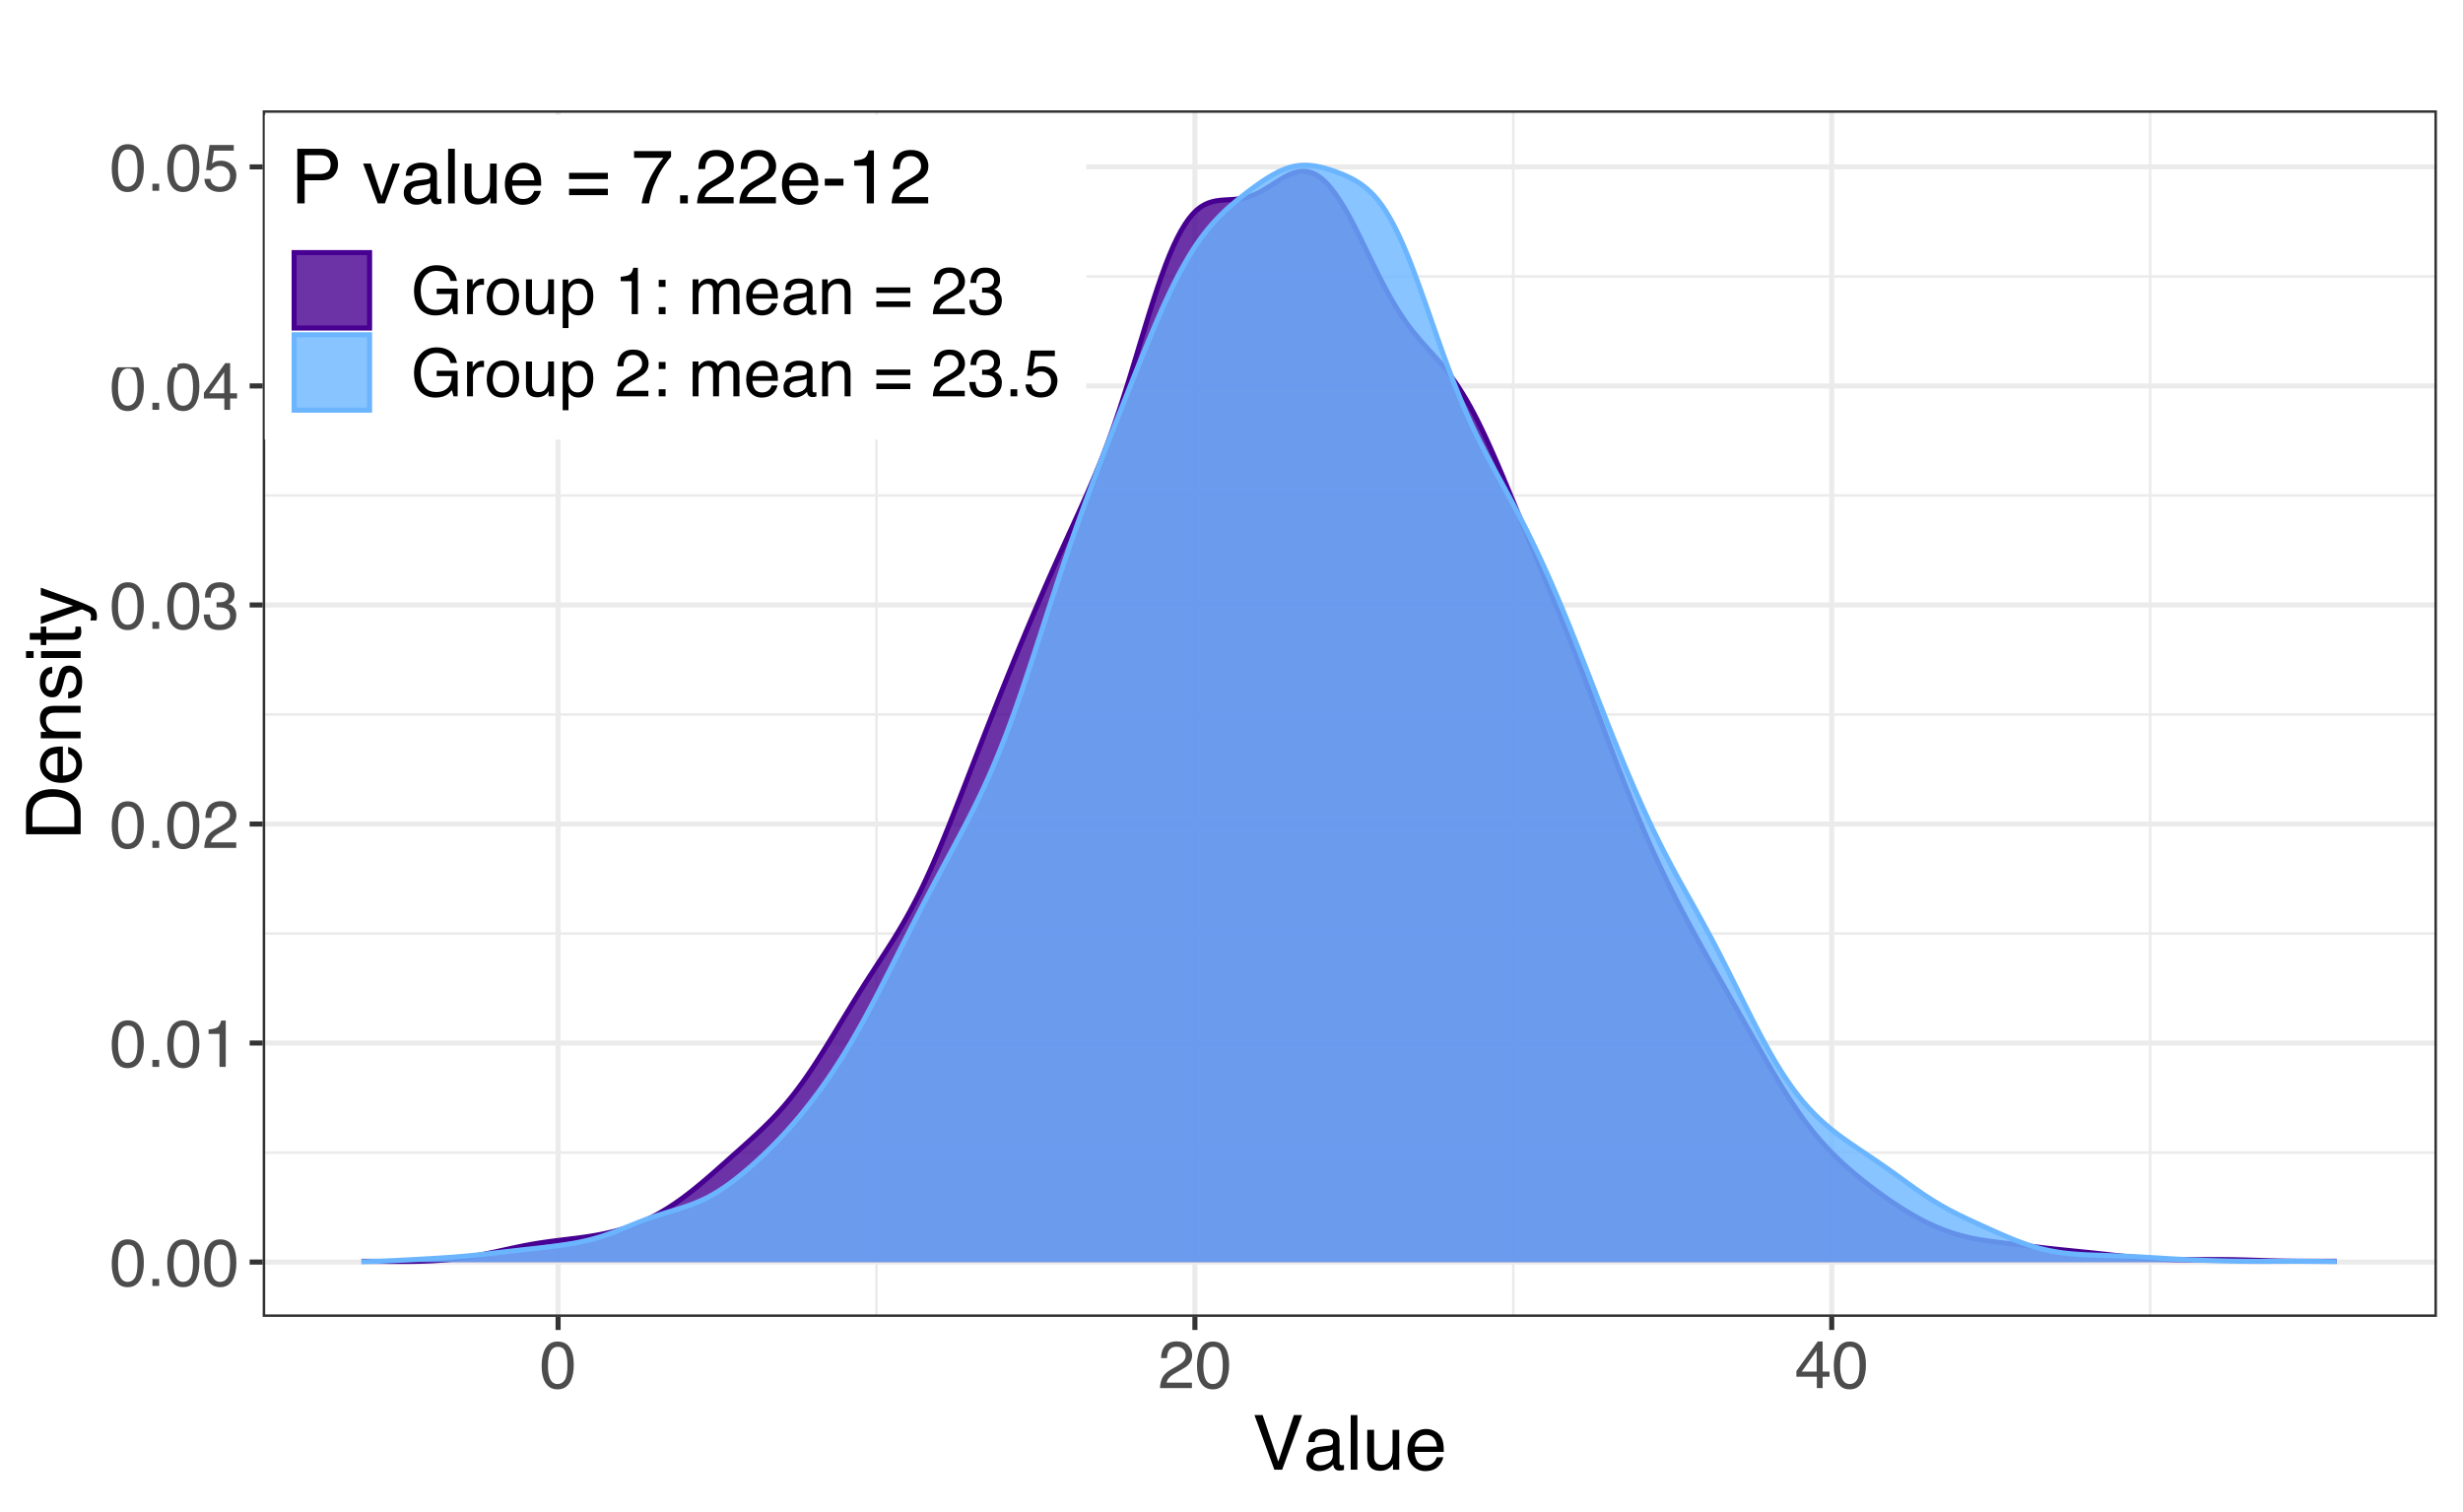 <?xml version="1.0" encoding="UTF-8" standalone="no"?>
<svg
   width="518pt"
   height="318pt"
   viewBox="0 0 518 318"
   version="1.1"
   id="svg2925"
   sodipodi:docname="Rplot05.svg"
   inkscape:export-filename="Rplot05.png"
   inkscape:export-xdpi="350"
   inkscape:export-ydpi="350"
   inkscape:version="1.2.2 (b0a8486, 2022-12-01)"
   xmlns:inkscape="http://www.inkscape.org/namespaces/inkscape"
   xmlns:sodipodi="http://sodipodi.sourceforge.net/DTD/sodipodi-0.dtd"
   xmlns:xlink="http://www.w3.org/1999/xlink"
   xmlns="http://www.w3.org/2000/svg"
   xmlns:svg="http://www.w3.org/2000/svg">
  <sodipodi:namedview
     id="namedview2927"
     pagecolor="#ffffff"
     bordercolor="#000000"
     borderopacity="0.25"
     inkscape:showpageshadow="2"
     inkscape:pageopacity="0.0"
     inkscape:pagecheckerboard="0"
     inkscape:deskcolor="#d1d1d1"
     inkscape:document-units="pt"
     showgrid="false"
     inkscape:zoom="1.6969112"
     inkscape:cx="91.637088"
     inkscape:cy="71.011377"
     inkscape:window-width="1390"
     inkscape:window-height="847"
     inkscape:window-x="55"
     inkscape:window-y="25"
     inkscape:window-maximized="0"
     inkscape:current-layer="svg2925" />
  <defs
     id="defs2582">
    <g
       id="g2523">
      <symbol
         overflow="visible"
         id="glyph0-0">
        <path
           style="stroke:none;"
           d="M 0.453 0 L 0.453 -10.047 L 8.422 -10.047 L 8.422 0 Z M 7.172 -1.266 L 7.172 -8.781 L 1.703 -8.781 L 1.703 -1.266 Z M 7.172 -1.266 "
           id="path2394" />
      </symbol>
      <symbol
         overflow="visible"
         id="glyph0-1">
        <path
           style="stroke:none;"
           d="M 3.781 -9.797 C 5.051 -9.797 5.969 -9.27 6.531 -8.219 C 6.969 -7.414 7.188 -6.312 7.188 -4.906 C 7.188 -3.57 6.988 -2.473 6.594 -1.609 C 6.02 -0.359 5.082 0.266 3.781 0.266 C 2.602 0.266 1.727 -0.242 1.156 -1.266 C 0.676 -2.117 0.438 -3.266 0.438 -4.703 C 0.438 -5.805 0.582 -6.758 0.875 -7.562 C 1.406 -9.051 2.375 -9.797 3.781 -9.797 Z M 3.781 -0.859 C 4.414 -0.859 4.922 -1.141 5.297 -1.703 C 5.672 -2.266 5.859 -3.316 5.859 -4.859 C 5.859 -5.973 5.723 -6.891 5.453 -7.609 C 5.18 -8.328 4.648 -8.688 3.859 -8.688 C 3.141 -8.688 2.609 -8.344 2.266 -7.656 C 1.93 -6.977 1.766 -5.977 1.766 -4.656 C 1.766 -3.656 1.875 -2.852 2.094 -2.25 C 2.414 -1.32 2.977 -0.859 3.781 -0.859 Z M 3.781 -0.859 "
           id="path2397" />
      </symbol>
      <symbol
         overflow="visible"
         id="glyph0-2">
        <path
           style="stroke:none;"
           d="M 1.203 -1.484 L 2.625 -1.484 L 2.625 0 L 1.203 0 Z M 1.203 -1.484 "
           id="path2400" />
      </symbol>
      <symbol
         overflow="visible"
         id="glyph0-3">
        <path
           style="stroke:none;"
           d="M 1.344 -6.938 L 1.344 -7.875 C 2.227 -7.957 2.844 -8.098 3.188 -8.297 C 3.539 -8.504 3.805 -8.988 3.984 -9.75 L 4.953 -9.75 L 4.953 0 L 3.641 0 L 3.641 -6.938 Z M 1.344 -6.938 "
           id="path2403" />
      </symbol>
      <symbol
         overflow="visible"
         id="glyph0-4">
        <path
           style="stroke:none;"
           d="M 0.438 0 C 0.477 -0.844 0.648 -1.578 0.953 -2.203 C 1.266 -2.828 1.859 -3.395 2.734 -3.906 L 4.047 -4.656 C 4.629 -5 5.039 -5.289 5.281 -5.531 C 5.656 -5.914 5.844 -6.352 5.844 -6.844 C 5.844 -7.406 5.672 -7.852 5.328 -8.188 C 4.984 -8.531 4.531 -8.703 3.969 -8.703 C 3.125 -8.703 2.539 -8.379 2.219 -7.734 C 2.039 -7.391 1.941 -6.914 1.922 -6.312 L 0.672 -6.312 C 0.691 -7.164 0.852 -7.863 1.156 -8.406 C 1.688 -9.352 2.625 -9.828 3.969 -9.828 C 5.094 -9.828 5.91 -9.52 6.422 -8.906 C 6.941 -8.301 7.203 -7.629 7.203 -6.891 C 7.203 -6.109 6.926 -5.438 6.375 -4.875 C 6.062 -4.551 5.488 -4.16 4.656 -3.703 L 3.719 -3.188 C 3.281 -2.938 2.93 -2.703 2.672 -2.484 C 2.211 -2.086 1.926 -1.645 1.812 -1.156 L 7.156 -1.156 L 7.156 0 Z M 0.438 0 "
           id="path2406" />
      </symbol>
      <symbol
         overflow="visible"
         id="glyph0-5">
        <path
           style="stroke:none;"
           d="M 3.641 0.266 C 2.484 0.266 1.641 -0.051 1.109 -0.688 C 0.586 -1.32 0.328 -2.098 0.328 -3.016 L 1.625 -3.016 C 1.676 -2.379 1.789 -1.914 1.969 -1.625 C 2.289 -1.113 2.867 -0.859 3.703 -0.859 C 4.348 -0.859 4.867 -1.031 5.266 -1.375 C 5.66 -1.719 5.859 -2.164 5.859 -2.719 C 5.859 -3.383 5.648 -3.852 5.234 -4.125 C 4.816 -4.395 4.242 -4.531 3.516 -4.531 C 3.43 -4.531 3.348 -4.531 3.266 -4.531 C 3.18 -4.531 3.098 -4.523 3.016 -4.516 L 3.016 -5.609 C 3.141 -5.586 3.242 -5.578 3.328 -5.578 C 3.41 -5.578 3.504 -5.578 3.609 -5.578 C 4.066 -5.578 4.445 -5.648 4.75 -5.797 C 5.27 -6.047 5.531 -6.5 5.531 -7.156 C 5.531 -7.645 5.352 -8.02 5 -8.281 C 4.656 -8.551 4.254 -8.688 3.797 -8.688 C 2.973 -8.688 2.406 -8.41 2.094 -7.859 C 1.914 -7.555 1.816 -7.129 1.797 -6.578 L 0.578 -6.578 C 0.578 -7.305 0.723 -7.926 1.016 -8.438 C 1.516 -9.344 2.398 -9.797 3.672 -9.797 C 4.66 -9.797 5.426 -9.57 5.969 -9.125 C 6.52 -8.688 6.797 -8.047 6.797 -7.203 C 6.797 -6.598 6.633 -6.113 6.312 -5.75 C 6.113 -5.508 5.852 -5.328 5.531 -5.203 C 6.051 -5.055 6.453 -4.781 6.734 -4.375 C 7.023 -3.977 7.172 -3.488 7.172 -2.906 C 7.172 -1.969 6.863 -1.203 6.25 -0.609 C 5.633 -0.023 4.766 0.266 3.641 0.266 Z M 3.641 0.266 "
           id="path2409" />
      </symbol>
      <symbol
         overflow="visible"
         id="glyph0-6">
        <path
           style="stroke:none;"
           d="M 4.625 -3.469 L 4.625 -7.906 L 1.484 -3.469 Z M 4.656 0 L 4.656 -2.391 L 0.359 -2.391 L 0.359 -3.594 L 4.844 -9.812 L 5.875 -9.812 L 5.875 -3.469 L 7.328 -3.469 L 7.328 -2.391 L 5.875 -2.391 L 5.875 0 Z M 4.656 0 "
           id="path2412" />
      </symbol>
      <symbol
         overflow="visible"
         id="glyph0-7">
        <path
           style="stroke:none;"
           d="M 1.734 -2.5 C 1.816 -1.789 2.141 -1.305 2.703 -1.047 C 2.992 -0.898 3.332 -0.828 3.719 -0.828 C 4.445 -0.828 4.984 -1.062 5.328 -1.531 C 5.68 -2 5.859 -2.516 5.859 -3.078 C 5.859 -3.766 5.648 -4.289 5.234 -4.656 C 4.816 -5.031 4.316 -5.219 3.734 -5.219 C 3.316 -5.219 2.953 -5.133 2.641 -4.969 C 2.336 -4.812 2.082 -4.586 1.875 -4.297 L 0.812 -4.359 L 1.547 -9.625 L 6.641 -9.625 L 6.641 -8.438 L 2.469 -8.438 L 2.062 -5.719 C 2.289 -5.883 2.504 -6.016 2.703 -6.109 C 3.066 -6.254 3.488 -6.328 3.969 -6.328 C 4.863 -6.328 5.625 -6.035 6.25 -5.453 C 6.875 -4.879 7.188 -4.148 7.188 -3.266 C 7.188 -2.336 6.898 -1.52 6.328 -0.812 C 5.754 -0.102 4.844 0.25 3.594 0.25 C 2.801 0.25 2.098 0.023 1.484 -0.422 C 0.867 -0.867 0.523 -1.562 0.453 -2.5 Z M 1.734 -2.5 "
           id="path2415" />
      </symbol>
      <symbol
         overflow="visible"
         id="glyph0-8">
        <path
           style="stroke:none;"
           d="M 5.406 -10.297 C 6.352 -10.297 7.172 -10.113 7.859 -9.75 C 8.859 -9.227 9.469 -8.312 9.688 -7 L 8.344 -7 C 8.176 -7.727 7.832 -8.258 7.312 -8.594 C 6.801 -8.938 6.156 -9.109 5.375 -9.109 C 4.445 -9.109 3.664 -8.758 3.031 -8.062 C 2.395 -7.363 2.078 -6.32 2.078 -4.938 C 2.078 -3.75 2.336 -2.781 2.859 -2.031 C 3.379 -1.281 4.234 -0.906 5.422 -0.906 C 6.328 -0.906 7.078 -1.164 7.672 -1.688 C 8.266 -2.219 8.57 -3.07 8.594 -4.25 L 5.438 -4.25 L 5.438 -5.375 L 9.844 -5.375 L 9.844 0 L 8.969 0 L 8.641 -1.297 C 8.18 -0.785 7.773 -0.43 7.422 -0.234 C 6.828 0.098 6.066 0.266 5.141 0.266 C 3.953 0.266 2.93 -0.117 2.078 -0.891 C 1.141 -1.859 0.672 -3.188 0.672 -4.875 C 0.672 -6.551 1.129 -7.883 2.047 -8.875 C 2.91 -9.82 4.031 -10.297 5.406 -10.297 Z M 5.188 -10.312 Z M 5.188 -10.312 "
           id="path2418" />
      </symbol>
      <symbol
         overflow="visible"
         id="glyph0-9">
        <path
           style="stroke:none;"
           d="M 0.938 -7.328 L 2.109 -7.328 L 2.109 -6.062 C 2.203 -6.301 2.438 -6.598 2.812 -6.953 C 3.188 -7.305 3.617 -7.484 4.109 -7.484 C 4.129 -7.484 4.164 -7.477 4.219 -7.469 C 4.27 -7.469 4.363 -7.461 4.5 -7.453 L 4.5 -6.156 C 4.426 -6.164 4.359 -6.172 4.297 -6.172 C 4.234 -6.18 4.164 -6.188 4.094 -6.188 C 3.477 -6.188 3.004 -5.984 2.672 -5.578 C 2.336 -5.18 2.172 -4.727 2.172 -4.219 L 2.172 0 L 0.938 0 Z M 0.938 -7.328 "
           id="path2421" />
      </symbol>
      <symbol
         overflow="visible"
         id="glyph0-10">
        <path
           style="stroke:none;"
           d="M 3.812 -0.797 C 4.625 -0.797 5.18 -1.102 5.484 -1.719 C 5.785 -2.332 5.938 -3.02 5.938 -3.781 C 5.938 -4.469 5.828 -5.023 5.609 -5.453 C 5.266 -6.117 4.672 -6.453 3.828 -6.453 C 3.066 -6.453 2.516 -6.164 2.172 -5.594 C 1.836 -5.02 1.672 -4.328 1.672 -3.516 C 1.672 -2.742 1.836 -2.098 2.172 -1.578 C 2.516 -1.055 3.062 -0.797 3.812 -0.797 Z M 3.859 -7.531 C 4.797 -7.531 5.586 -7.211 6.234 -6.578 C 6.891 -5.953 7.219 -5.031 7.219 -3.812 C 7.219 -2.633 6.93 -1.66 6.359 -0.891 C 5.785 -0.117 4.895 0.266 3.688 0.266 C 2.688 0.266 1.891 -0.07 1.297 -0.75 C 0.703 -1.438 0.406 -2.352 0.406 -3.5 C 0.406 -4.727 0.719 -5.707 1.344 -6.438 C 1.969 -7.164 2.805 -7.531 3.859 -7.531 Z M 3.812 -7.5 Z M 3.812 -7.5 "
           id="path2424" />
      </symbol>
      <symbol
         overflow="visible"
         id="glyph0-11">
        <path
           style="stroke:none;"
           d="M 2.141 -7.328 L 2.141 -2.469 C 2.141 -2.094 2.195 -1.785 2.312 -1.547 C 2.531 -1.109 2.938 -0.891 3.531 -0.891 C 4.383 -0.891 4.969 -1.27 5.281 -2.031 C 5.445 -2.445 5.531 -3.008 5.531 -3.719 L 5.531 -7.328 L 6.766 -7.328 L 6.766 0 L 5.609 0 L 5.625 -1.078 C 5.457 -0.797 5.258 -0.562 5.031 -0.375 C 4.562 0.008 3.988 0.203 3.312 0.203 C 2.27 0.203 1.562 -0.145 1.188 -0.844 C 0.977 -1.219 0.875 -1.719 0.875 -2.344 L 0.875 -7.328 Z M 3.828 -7.5 Z M 3.828 -7.5 "
           id="path2427" />
      </symbol>
      <symbol
         overflow="visible"
         id="glyph0-12">
        <path
           style="stroke:none;"
           d="M 4 -0.828 C 4.57 -0.828 5.047 -1.066 5.422 -1.547 C 5.805 -2.023 6 -2.742 6 -3.703 C 6 -4.285 5.914 -4.785 5.75 -5.203 C 5.426 -6.016 4.844 -6.422 4 -6.422 C 3.145 -6.422 2.562 -5.992 2.25 -5.141 C 2.07 -4.68 1.984 -4.102 1.984 -3.406 C 1.984 -2.844 2.07 -2.363 2.25 -1.969 C 2.562 -1.207 3.145 -0.828 4 -0.828 Z M 0.812 -7.281 L 2 -7.281 L 2 -6.312 C 2.25 -6.645 2.52 -6.906 2.812 -7.094 C 3.227 -7.363 3.711 -7.5 4.266 -7.5 C 5.098 -7.5 5.801 -7.18 6.375 -6.547 C 6.957 -5.91 7.25 -5.004 7.25 -3.828 C 7.25 -2.223 6.832 -1.082 6 -0.406 C 5.469 0.031 4.852 0.25 4.156 0.25 C 3.602 0.25 3.141 0.129 2.766 -0.109 C 2.547 -0.254 2.301 -0.492 2.031 -0.828 L 2.031 2.922 L 0.812 2.922 Z M 0.812 -7.281 "
           id="path2430" />
      </symbol>
      <symbol
         overflow="visible"
         id="glyph0-13">
        <path
           style="stroke:none;"
           d=""
           id="path2433" />
      </symbol>
      <symbol
         overflow="visible"
         id="glyph0-14">
        <path
           style="stroke:none;"
           d="M 1.547 -7.219 L 2.984 -7.219 L 2.984 -5.734 L 1.547 -5.734 Z M 1.547 -1.484 L 2.984 -1.484 L 2.984 0 L 1.547 0 Z M 1.547 -1.484 "
           id="path2436" />
      </symbol>
      <symbol
         overflow="visible"
         id="glyph0-15">
        <path
           style="stroke:none;"
           d="M 0.906 -7.328 L 2.125 -7.328 L 2.125 -6.281 C 2.414 -6.645 2.676 -6.906 2.906 -7.062 C 3.312 -7.344 3.773 -7.484 4.297 -7.484 C 4.879 -7.484 5.348 -7.344 5.703 -7.062 C 5.898 -6.895 6.082 -6.648 6.25 -6.328 C 6.52 -6.723 6.836 -7.016 7.203 -7.203 C 7.578 -7.391 7.992 -7.484 8.453 -7.484 C 9.441 -7.484 10.113 -7.129 10.469 -6.422 C 10.656 -6.035 10.75 -5.52 10.75 -4.875 L 10.75 0 L 9.469 0 L 9.469 -5.094 C 9.469 -5.57 9.348 -5.898 9.109 -6.078 C 8.867 -6.266 8.57 -6.359 8.219 -6.359 C 7.738 -6.359 7.32 -6.195 6.969 -5.875 C 6.625 -5.551 6.453 -5.016 6.453 -4.266 L 6.453 0 L 5.203 0 L 5.203 -4.781 C 5.203 -5.281 5.141 -5.641 5.016 -5.859 C 4.828 -6.203 4.477 -6.375 3.969 -6.375 C 3.508 -6.375 3.086 -6.191 2.703 -5.828 C 2.328 -5.473 2.141 -4.828 2.141 -3.891 L 2.141 0 L 0.906 0 Z M 0.906 -7.328 "
           id="path2439" />
      </symbol>
      <symbol
         overflow="visible"
         id="glyph0-16">
        <path
           style="stroke:none;"
           d="M 3.953 -7.484 C 4.473 -7.484 4.973 -7.359 5.453 -7.109 C 5.941 -6.867 6.316 -6.555 6.578 -6.172 C 6.828 -5.805 6.988 -5.375 7.062 -4.875 C 7.133 -4.539 7.172 -4.004 7.172 -3.266 L 1.812 -3.266 C 1.832 -2.523 2.004 -1.93 2.328 -1.484 C 2.66 -1.035 3.172 -0.812 3.859 -0.812 C 4.504 -0.812 5.02 -1.02 5.406 -1.438 C 5.625 -1.688 5.773 -1.973 5.859 -2.297 L 7.078 -2.297 C 7.047 -2.023 6.938 -1.723 6.75 -1.391 C 6.57 -1.066 6.375 -0.801 6.156 -0.594 C 5.781 -0.227 5.316 0.02 4.766 0.156 C 4.473 0.227 4.141 0.266 3.766 0.266 C 2.848 0.266 2.07 -0.066 1.438 -0.734 C 0.812 -1.398 0.5 -2.328 0.5 -3.516 C 0.5 -4.691 0.816 -5.645 1.453 -6.375 C 2.086 -7.113 2.922 -7.484 3.953 -7.484 Z M 5.906 -4.25 C 5.863 -4.781 5.75 -5.207 5.562 -5.531 C 5.227 -6.113 4.664 -6.406 3.875 -6.406 C 3.312 -6.406 2.836 -6.203 2.453 -5.797 C 2.066 -5.391 1.863 -4.875 1.844 -4.25 Z M 3.828 -7.5 Z M 3.828 -7.5 "
           id="path2442" />
      </symbol>
      <symbol
         overflow="visible"
         id="glyph0-17">
        <path
           style="stroke:none;"
           d="M 1.844 -1.953 C 1.844 -1.598 1.973 -1.316 2.234 -1.109 C 2.492 -0.898 2.801 -0.797 3.156 -0.797 C 3.594 -0.797 4.016 -0.895 4.422 -1.094 C 5.098 -1.426 5.438 -1.973 5.438 -2.734 L 5.438 -3.719 C 5.289 -3.625 5.098 -3.547 4.859 -3.484 C 4.617 -3.422 4.383 -3.375 4.156 -3.344 L 3.422 -3.25 C 2.973 -3.195 2.633 -3.102 2.406 -2.969 C 2.031 -2.758 1.844 -2.422 1.844 -1.953 Z M 4.828 -4.438 C 5.109 -4.469 5.297 -4.586 5.391 -4.797 C 5.441 -4.898 5.469 -5.055 5.469 -5.266 C 5.469 -5.68 5.316 -5.984 5.016 -6.172 C 4.723 -6.359 4.301 -6.453 3.75 -6.453 C 3.102 -6.453 2.645 -6.281 2.375 -5.938 C 2.227 -5.75 2.129 -5.469 2.078 -5.094 L 0.938 -5.094 C 0.957 -5.988 1.25 -6.613 1.812 -6.969 C 2.375 -7.32 3.031 -7.5 3.781 -7.5 C 4.633 -7.5 5.332 -7.332 5.875 -7 C 6.406 -6.676 6.672 -6.164 6.672 -5.469 L 6.672 -1.266 C 6.672 -1.129 6.695 -1.02 6.75 -0.938 C 6.801 -0.863 6.91 -0.828 7.078 -0.828 C 7.141 -0.828 7.203 -0.832 7.266 -0.844 C 7.336 -0.852 7.41 -0.863 7.484 -0.875 L 7.484 0.031 C 7.297 0.082 7.148 0.113 7.047 0.125 C 6.941 0.145 6.805 0.156 6.641 0.156 C 6.211 0.156 5.906 0.004 5.719 -0.297 C 5.613 -0.453 5.539 -0.676 5.5 -0.969 C 5.25 -0.645 4.891 -0.359 4.422 -0.109 C 3.953 0.129 3.438 0.25 2.875 0.25 C 2.195 0.25 1.641 0.047 1.203 -0.359 C 0.773 -0.773 0.562 -1.297 0.562 -1.922 C 0.562 -2.598 0.77 -3.125 1.188 -3.5 C 1.613 -3.875 2.172 -4.102 2.859 -4.188 Z M 3.812 -7.5 Z M 3.812 -7.5 "
           id="path2445" />
      </symbol>
      <symbol
         overflow="visible"
         id="glyph0-18">
        <path
           style="stroke:none;"
           d="M 0.906 -7.328 L 2.078 -7.328 L 2.078 -6.281 C 2.422 -6.707 2.785 -7.016 3.172 -7.203 C 3.555 -7.391 3.988 -7.484 4.469 -7.484 C 5.5 -7.484 6.195 -7.125 6.562 -6.406 C 6.77 -6 6.875 -5.43 6.875 -4.703 L 6.875 0 L 5.625 0 L 5.625 -4.609 C 5.625 -5.055 5.555 -5.414 5.422 -5.688 C 5.203 -6.145 4.805 -6.375 4.234 -6.375 C 3.941 -6.375 3.703 -6.348 3.516 -6.297 C 3.18 -6.191 2.883 -5.988 2.625 -5.688 C 2.414 -5.445 2.281 -5.195 2.219 -4.938 C 2.164 -4.676 2.141 -4.305 2.141 -3.828 L 2.141 0 L 0.906 0 Z M 3.797 -7.5 Z M 3.797 -7.5 "
           id="path2448" />
      </symbol>
      <symbol
         overflow="visible"
         id="glyph0-19">
        <path
           style="stroke:none;"
           d="M 7.766 -5.625 L 7.766 -4.469 L 0.625 -4.469 L 0.625 -5.625 Z M 7.766 -2.688 L 7.766 -1.516 L 0.625 -1.516 L 0.625 -2.688 Z M 7.766 -2.688 "
           id="path2451" />
      </symbol>
      <symbol
         overflow="visible"
         id="glyph1-0">
        <path
           style="stroke:none;"
           d="M 0.516 0 L 0.516 -11.484 L 9.625 -11.484 L 9.625 0 Z M 8.188 -1.438 L 8.188 -10.047 L 1.953 -10.047 L 1.953 -1.438 Z M 8.188 -1.438 "
           id="path2454" />
      </symbol>
      <symbol
         overflow="visible"
         id="glyph1-1">
        <path
           style="stroke:none;"
           d="M 2.125 -11.484 L 5.422 -1.703 L 8.688 -11.484 L 10.422 -11.484 L 6.234 0 L 4.594 0 L 0.406 -11.484 Z M 2.125 -11.484 "
           id="path2457" />
      </symbol>
      <symbol
         overflow="visible"
         id="glyph1-2">
        <path
           style="stroke:none;"
           d="M 2.109 -2.234 C 2.109 -1.828 2.254 -1.504 2.547 -1.266 C 2.848 -1.035 3.203 -0.922 3.609 -0.922 C 4.109 -0.922 4.586 -1.035 5.047 -1.266 C 5.828 -1.641 6.219 -2.258 6.219 -3.125 L 6.219 -4.266 C 6.051 -4.148 5.832 -4.055 5.562 -3.984 C 5.289 -3.91 5.023 -3.859 4.766 -3.828 L 3.906 -3.719 C 3.395 -3.656 3.016 -3.551 2.766 -3.406 C 2.328 -3.156 2.109 -2.766 2.109 -2.234 Z M 5.516 -5.078 C 5.836 -5.117 6.055 -5.254 6.172 -5.484 C 6.234 -5.609 6.266 -5.785 6.266 -6.016 C 6.266 -6.492 6.094 -6.844 5.75 -7.062 C 5.406 -7.281 4.914 -7.391 4.281 -7.391 C 3.551 -7.391 3.031 -7.191 2.719 -6.797 C 2.551 -6.578 2.441 -6.25 2.391 -5.812 L 1.078 -5.812 C 1.098 -6.844 1.43 -7.562 2.078 -7.969 C 2.723 -8.375 3.469 -8.578 4.312 -8.578 C 5.301 -8.578 6.102 -8.391 6.719 -8.016 C 7.32 -7.641 7.625 -7.055 7.625 -6.266 L 7.625 -1.438 C 7.625 -1.289 7.656 -1.172 7.719 -1.078 C 7.781 -0.992 7.906 -0.953 8.094 -0.953 C 8.156 -0.953 8.223 -0.957 8.297 -0.969 C 8.379 -0.977 8.469 -0.988 8.562 -1 L 8.562 0.047 C 8.344 0.109 8.176 0.145 8.062 0.156 C 7.945 0.176 7.789 0.188 7.594 0.188 C 7.102 0.188 6.75 0.008 6.531 -0.344 C 6.414 -0.52 6.336 -0.773 6.297 -1.109 C 6.004 -0.734 5.586 -0.406 5.047 -0.125 C 4.516 0.145 3.926 0.281 3.281 0.281 C 2.508 0.281 1.875 0.047 1.375 -0.422 C 0.883 -0.898 0.641 -1.492 0.641 -2.203 C 0.641 -2.973 0.879 -3.57 1.359 -4 C 1.848 -4.426 2.488 -4.691 3.281 -4.797 Z M 4.359 -8.578 Z M 4.359 -8.578 "
           id="path2460" />
      </symbol>
      <symbol
         overflow="visible"
         id="glyph1-3">
        <path
           style="stroke:none;"
           d="M 1.078 -11.484 L 2.484 -11.484 L 2.484 0 L 1.078 0 Z M 1.078 -11.484 "
           id="path2463" />
      </symbol>
      <symbol
         overflow="visible"
         id="glyph1-4">
        <path
           style="stroke:none;"
           d="M 2.438 -8.375 L 2.438 -2.812 C 2.438 -2.383 2.504 -2.035 2.641 -1.766 C 2.891 -1.266 3.359 -1.016 4.047 -1.016 C 5.023 -1.016 5.691 -1.453 6.047 -2.328 C 6.234 -2.797 6.328 -3.441 6.328 -4.266 L 6.328 -8.375 L 7.734 -8.375 L 7.734 0 L 6.406 0 L 6.422 -1.234 C 6.242 -0.922 6.02 -0.656 5.75 -0.438 C 5.207 0.008 4.555 0.234 3.797 0.234 C 2.598 0.234 1.785 -0.164 1.359 -0.969 C 1.117 -1.395 1 -1.969 1 -2.688 L 1 -8.375 Z M 4.375 -8.578 Z M 4.375 -8.578 "
           id="path2466" />
      </symbol>
      <symbol
         overflow="visible"
         id="glyph1-5">
        <path
           style="stroke:none;"
           d="M 4.516 -8.562 C 5.109 -8.562 5.68 -8.422 6.234 -8.141 C 6.797 -7.859 7.223 -7.5 7.516 -7.062 C 7.797 -6.633 7.984 -6.141 8.078 -5.578 C 8.16 -5.191 8.203 -4.578 8.203 -3.734 L 2.078 -3.734 C 2.098 -2.891 2.297 -2.207 2.672 -1.688 C 3.047 -1.176 3.629 -0.922 4.422 -0.922 C 5.148 -0.922 5.734 -1.164 6.172 -1.656 C 6.422 -1.938 6.598 -2.258 6.703 -2.625 L 8.094 -2.625 C 8.051 -2.32 7.926 -1.977 7.719 -1.594 C 7.52 -1.219 7.289 -0.91 7.031 -0.672 C 6.602 -0.254 6.078 0.023 5.453 0.172 C 5.109 0.254 4.723 0.297 4.297 0.297 C 3.254 0.297 2.367 -0.082 1.641 -0.844 C 0.922 -1.602 0.562 -2.664 0.562 -4.031 C 0.562 -5.375 0.926 -6.461 1.656 -7.297 C 2.383 -8.141 3.336 -8.562 4.516 -8.562 Z M 6.766 -4.859 C 6.703 -5.461 6.566 -5.945 6.359 -6.312 C 5.973 -6.988 5.332 -7.328 4.438 -7.328 C 3.789 -7.328 3.25 -7.094 2.812 -6.625 C 2.375 -6.164 2.141 -5.578 2.109 -4.859 Z M 4.391 -8.578 Z M 4.391 -8.578 "
           id="path2469" />
      </symbol>
      <symbol
         overflow="visible"
         id="glyph1-6">
        <path
           style="stroke:none;"
           d="M 1.375 -11.484 L 6.531 -11.484 C 7.551 -11.484 8.375 -11.191 9 -10.609 C 9.625 -10.035 9.938 -9.227 9.938 -8.188 C 9.938 -7.289 9.656 -6.508 9.094 -5.844 C 8.539 -5.188 7.688 -4.859 6.531 -4.859 L 2.922 -4.859 L 2.922 0 L 1.375 0 Z M 8.375 -8.188 C 8.375 -9.031 8.062 -9.602 7.438 -9.906 C 7.094 -10.062 6.617 -10.141 6.016 -10.141 L 2.922 -10.141 L 2.922 -6.172 L 6.016 -6.172 C 6.711 -6.172 7.281 -6.316 7.719 -6.609 C 8.156 -6.91 8.375 -7.438 8.375 -8.188 Z M 8.375 -8.188 "
           id="path2472" />
      </symbol>
      <symbol
         overflow="visible"
         id="glyph1-7">
        <path
           style="stroke:none;"
           d=""
           id="path2475" />
      </symbol>
      <symbol
         overflow="visible"
         id="glyph1-8">
        <path
           style="stroke:none;"
           d="M 1.719 -8.375 L 3.953 -1.562 L 6.297 -8.375 L 7.828 -8.375 L 4.672 0 L 3.172 0 L 0.094 -8.375 Z M 1.719 -8.375 "
           id="path2478" />
      </symbol>
      <symbol
         overflow="visible"
         id="glyph1-9">
        <path
           style="stroke:none;"
           d="M 8.875 -6.422 L 8.875 -5.109 L 0.719 -5.109 L 0.719 -6.422 Z M 8.875 -3.078 L 8.875 -1.734 L 0.719 -1.734 L 0.719 -3.078 Z M 8.875 -3.078 "
           id="path2481" />
      </symbol>
      <symbol
         overflow="visible"
         id="glyph1-10">
        <path
           style="stroke:none;"
           d="M 8.375 -11 L 8.375 -9.781 C 8.008 -9.426 7.531 -8.816 6.938 -7.953 C 6.344 -7.086 5.816 -6.156 5.359 -5.156 C 4.898 -4.188 4.555 -3.301 4.328 -2.5 C 4.172 -1.977 3.973 -1.145 3.734 0 L 2.188 0 C 2.539 -2.133 3.32 -4.258 4.531 -6.375 C 5.238 -7.613 5.988 -8.688 6.781 -9.594 L 0.594 -9.594 L 0.594 -11 Z M 8.375 -11 "
           id="path2484" />
      </symbol>
      <symbol
         overflow="visible"
         id="glyph1-11">
        <path
           style="stroke:none;"
           d="M 1.375 -1.703 L 3 -1.703 L 3 0 L 1.375 0 Z M 1.375 -1.703 "
           id="path2487" />
      </symbol>
      <symbol
         overflow="visible"
         id="glyph1-12">
        <path
           style="stroke:none;"
           d="M 0.5 0 C 0.551 -0.969 0.75 -1.805 1.094 -2.516 C 1.445 -3.234 2.125 -3.883 3.125 -4.469 L 4.625 -5.328 C 5.301 -5.723 5.773 -6.055 6.047 -6.328 C 6.473 -6.766 6.688 -7.258 6.688 -7.812 C 6.688 -8.469 6.488 -8.984 6.094 -9.359 C 5.707 -9.742 5.188 -9.938 4.531 -9.938 C 3.57 -9.938 2.906 -9.57 2.531 -8.844 C 2.332 -8.457 2.223 -7.914 2.203 -7.219 L 0.781 -7.219 C 0.789 -8.195 0.969 -8.992 1.312 -9.609 C 1.926 -10.691 3.004 -11.234 4.547 -11.234 C 5.828 -11.234 6.758 -10.883 7.344 -10.188 C 7.938 -9.5 8.234 -8.727 8.234 -7.875 C 8.234 -6.977 7.922 -6.211 7.297 -5.578 C 6.93 -5.211 6.273 -4.766 5.328 -4.234 L 4.266 -3.641 C 3.754 -3.359 3.352 -3.094 3.062 -2.844 C 2.539 -2.383 2.211 -1.879 2.078 -1.328 L 8.188 -1.328 L 8.188 0 Z M 0.5 0 "
           id="path2490" />
      </symbol>
      <symbol
         overflow="visible"
         id="glyph1-13">
        <path
           style="stroke:none;"
           d="M 0.672 -5.188 L 4.594 -5.188 L 4.594 -3.734 L 0.672 -3.734 Z M 0.672 -5.188 "
           id="path2493" />
      </symbol>
      <symbol
         overflow="visible"
         id="glyph1-14">
        <path
           style="stroke:none;"
           d="M 1.531 -7.922 L 1.531 -9 C 2.551 -9.102 3.258 -9.27 3.656 -9.5 C 4.062 -9.727 4.363 -10.273 4.562 -11.141 L 5.672 -11.141 L 5.672 0 L 4.172 0 L 4.172 -7.922 Z M 1.531 -7.922 "
           id="path2496" />
      </symbol>
      <symbol
         overflow="visible"
         id="glyph2-0">
        <path
           style="stroke:none;"
           d="M 0 -0.516 L -11.484 -0.516 L -11.484 -9.625 L 0 -9.625 Z M -1.438 -8.188 L -10.047 -8.188 L -10.047 -1.953 L -1.438 -1.953 Z M -1.438 -8.188 "
           id="path2499" />
      </symbol>
      <symbol
         overflow="visible"
         id="glyph2-1">
        <path
           style="stroke:none;"
           d="M -1.328 -5.625 C -1.328 -6.156 -1.383 -6.586 -1.5 -6.922 C -1.695 -7.523 -2.086 -8.02 -2.672 -8.406 C -3.129 -8.719 -3.723 -8.941 -4.453 -9.078 C -4.879 -9.148 -5.281 -9.188 -5.656 -9.188 C -7.07 -9.188 -8.172 -8.906 -8.953 -8.344 C -9.742 -7.781 -10.141 -6.867 -10.141 -5.609 L -10.141 -2.859 L -1.328 -2.859 Z M -11.484 -1.297 L -11.484 -5.938 C -11.484 -7.52 -10.922 -8.742 -9.797 -9.609 C -8.785 -10.391 -7.492 -10.781 -5.922 -10.781 C -4.703 -10.781 -3.598 -10.551 -2.609 -10.094 C -0.867 -9.281 0 -7.891 0 -5.922 L 0 -1.297 Z M -11.484 -1.297 "
           id="path2502" />
      </symbol>
      <symbol
         overflow="visible"
         id="glyph2-2">
        <path
           style="stroke:none;"
           d="M -8.562 -4.516 C -8.562 -5.109 -8.422 -5.68 -8.141 -6.234 C -7.859 -6.797 -7.5 -7.223 -7.062 -7.516 C -6.633 -7.797 -6.141 -7.984 -5.578 -8.078 C -5.191 -8.16 -4.578 -8.203 -3.734 -8.203 L -3.734 -2.078 C -2.891 -2.098 -2.207 -2.297 -1.688 -2.672 C -1.176 -3.047 -0.922 -3.629 -0.922 -4.422 C -0.922 -5.148 -1.164 -5.734 -1.656 -6.172 C -1.938 -6.422 -2.258 -6.598 -2.625 -6.703 L -2.625 -8.094 C -2.32 -8.051 -1.977 -7.926 -1.594 -7.719 C -1.219 -7.52 -0.91 -7.289 -0.672 -7.031 C -0.254 -6.602 0.023 -6.078 0.172 -5.453 C 0.254 -5.109 0.297 -4.723 0.297 -4.297 C 0.297 -3.254 -0.082 -2.367 -0.844 -1.641 C -1.602 -0.922 -2.664 -0.562 -4.031 -0.562 C -5.375 -0.562 -6.461 -0.926 -7.297 -1.656 C -8.141 -2.383 -8.562 -3.336 -8.562 -4.516 Z M -4.859 -6.766 C -5.461 -6.703 -5.945 -6.566 -6.312 -6.359 C -6.988 -5.973 -7.328 -5.332 -7.328 -4.438 C -7.328 -3.789 -7.094 -3.25 -6.625 -2.812 C -6.164 -2.375 -5.578 -2.141 -4.859 -2.109 Z M -8.578 -4.391 Z M -8.578 -4.391 "
           id="path2505" />
      </symbol>
      <symbol
         overflow="visible"
         id="glyph2-3">
        <path
           style="stroke:none;"
           d="M -8.375 -1.031 L -8.375 -2.375 L -7.188 -2.375 C -7.676 -2.77 -8.023 -3.188 -8.234 -3.625 C -8.453 -4.07 -8.562 -4.566 -8.562 -5.109 C -8.562 -6.297 -8.145 -7.098 -7.312 -7.516 C -6.863 -7.742 -6.219 -7.859 -5.375 -7.859 L 0 -7.859 L 0 -6.422 L -5.281 -6.422 C -5.789 -6.422 -6.203 -6.348 -6.516 -6.203 C -7.035 -5.953 -7.297 -5.5 -7.297 -4.844 C -7.297 -4.508 -7.258 -4.234 -7.188 -4.016 C -7.07 -3.629 -6.844 -3.289 -6.5 -3 C -6.227 -2.77 -5.941 -2.617 -5.641 -2.547 C -5.348 -2.473 -4.93 -2.438 -4.391 -2.438 L 0 -2.438 L 0 -1.031 Z M -8.578 -4.344 Z M -8.578 -4.344 "
           id="path2508" />
      </symbol>
      <symbol
         overflow="visible"
         id="glyph2-4">
        <path
           style="stroke:none;"
           d="M -2.625 -1.875 C -2.156 -1.914 -1.797 -2.031 -1.547 -2.219 C -1.098 -2.57 -0.875 -3.188 -0.875 -4.062 C -0.875 -4.582 -0.984 -5.039 -1.203 -5.438 C -1.43 -5.832 -1.785 -6.031 -2.266 -6.031 C -2.617 -6.031 -2.891 -5.875 -3.078 -5.562 C -3.191 -5.352 -3.328 -4.953 -3.484 -4.359 L -3.766 -3.234 C -3.941 -2.523 -4.141 -2 -4.359 -1.656 C -4.734 -1.051 -5.258 -0.75 -5.938 -0.75 C -6.727 -0.75 -7.367 -1.035 -7.859 -1.609 C -8.348 -2.18 -8.594 -2.945 -8.594 -3.906 C -8.594 -5.164 -8.223 -6.078 -7.484 -6.641 C -7.016 -6.984 -6.508 -7.148 -5.969 -7.141 L -5.969 -5.812 C -6.281 -5.789 -6.566 -5.68 -6.828 -5.484 C -7.203 -5.16 -7.391 -4.598 -7.391 -3.797 C -7.391 -3.266 -7.285 -2.863 -7.078 -2.594 C -6.879 -2.32 -6.613 -2.188 -6.281 -2.188 C -5.914 -2.188 -5.625 -2.363 -5.406 -2.719 C -5.27 -2.926 -5.156 -3.234 -5.062 -3.641 L -4.828 -4.578 C -4.586 -5.586 -4.352 -6.266 -4.125 -6.609 C -3.758 -7.148 -3.191 -7.422 -2.422 -7.422 C -1.68 -7.422 -1.035 -7.141 -0.484 -6.578 C 0.055 -6.016 0.328 -5.156 0.328 -4 C 0.328 -2.75 0.047 -1.863 -0.516 -1.344 C -1.086 -0.832 -1.789 -0.555 -2.625 -0.516 Z M -8.578 -3.953 Z M -8.578 -3.953 "
           id="path2511" />
      </symbol>
      <symbol
         overflow="visible"
         id="glyph2-5">
        <path
           style="stroke:none;"
           d="M -8.328 -1.031 L -8.328 -2.469 L 0 -2.469 L 0 -1.031 Z M -11.484 -1.031 L -11.484 -2.469 L -9.891 -2.469 L -9.891 -1.031 Z M -11.484 -1.031 "
           id="path2514" />
      </symbol>
      <symbol
         overflow="visible"
         id="glyph2-6">
        <path
           style="stroke:none;"
           d="M -10.703 -1.312 L -10.703 -2.734 L -8.375 -2.734 L -8.375 -4.078 L -7.219 -4.078 L -7.219 -2.734 L -1.766 -2.734 C -1.473 -2.734 -1.273 -2.832 -1.172 -3.031 C -1.117 -3.145 -1.094 -3.328 -1.094 -3.578 C -1.094 -3.648 -1.094 -3.723 -1.094 -3.797 C -1.094 -3.879 -1.098 -3.973 -1.109 -4.078 L 0 -4.078 C 0.051 -3.91 0.086 -3.738 0.109 -3.562 C 0.129 -3.395 0.141 -3.207 0.141 -3 C 0.141 -2.344 -0.023 -1.895 -0.359 -1.656 C -0.703 -1.426 -1.145 -1.312 -1.688 -1.312 L -7.219 -1.312 L -7.219 -0.188 L -8.375 -0.188 L -8.375 -1.312 Z M -10.703 -1.312 "
           id="path2517" />
      </symbol>
      <symbol
         overflow="visible"
         id="glyph2-7">
        <path
           style="stroke:none;"
           d="M -8.375 -6.266 L -8.375 -7.812 C -7.832 -7.613 -6.609 -7.176 -4.703 -6.5 C -3.266 -5.988 -2.094 -5.562 -1.188 -5.219 C 0.957 -4.406 2.266 -3.832 2.734 -3.5 C 3.203 -3.164 3.438 -2.594 3.438 -1.781 C 3.438 -1.582 3.426 -1.426 3.406 -1.312 C 3.395 -1.207 3.367 -1.078 3.328 -0.922 L 2.047 -0.922 C 2.109 -1.172 2.145 -1.348 2.156 -1.453 C 2.176 -1.566 2.188 -1.664 2.188 -1.75 C 2.188 -2.008 2.145 -2.195 2.062 -2.312 C 1.977 -2.438 1.875 -2.539 1.75 -2.625 C 1.707 -2.656 1.492 -2.75 1.109 -2.906 C 0.723 -3.07 0.438 -3.191 0.25 -3.266 L -8.375 -0.172 L -8.375 -1.766 L -1.562 -4 Z M -8.578 -4 Z M -8.578 -4 "
           id="path2520" />
      </symbol>
    </g>
    <clipPath
       id="clip1">
      <path
         d="M 55.242 23.203 L 512.52 23.203 L 512.52 277.016 L 55.242 277.016 Z M 55.242 23.203 "
         id="path2525" />
    </clipPath>
    <clipPath
       id="clip2">
      <path
         d="M 55.242 242 L 512.52 242 L 512.52 243 L 55.242 243 Z M 55.242 242 "
         id="path2528" />
    </clipPath>
    <clipPath
       id="clip3">
      <path
         d="M 55.242 196 L 512.52 196 L 512.52 197 L 55.242 197 Z M 55.242 196 "
         id="path2531" />
    </clipPath>
    <clipPath
       id="clip4">
      <path
         d="M 55.242 150 L 512.52 150 L 512.52 151 L 55.242 151 Z M 55.242 150 "
         id="path2534" />
    </clipPath>
    <clipPath
       id="clip5">
      <path
         d="M 55.242 103 L 512.52 103 L 512.52 105 L 55.242 105 Z M 55.242 103 "
         id="path2537" />
    </clipPath>
    <clipPath
       id="clip6">
      <path
         d="M 55.242 57 L 512.52 57 L 512.52 59 L 55.242 59 Z M 55.242 57 "
         id="path2540" />
    </clipPath>
    <clipPath
       id="clip7">
      <path
         d="M 184 23.203 L 185 23.203 L 185 277.016 L 184 277.016 Z M 184 23.203 "
         id="path2543" />
    </clipPath>
    <clipPath
       id="clip8">
      <path
         d="M 318 23.203 L 319 23.203 L 319 277.016 L 318 277.016 Z M 318 23.203 "
         id="path2546" />
    </clipPath>
    <clipPath
       id="clip9">
      <path
         d="M 451 23.203 L 453 23.203 L 453 277.016 L 451 277.016 Z M 451 23.203 "
         id="path2549" />
    </clipPath>
    <clipPath
       id="clip10">
      <path
         d="M 55.242 264 L 512.52 264 L 512.52 267 L 55.242 267 Z M 55.242 264 "
         id="path2552" />
    </clipPath>
    <clipPath
       id="clip11">
      <path
         d="M 55.242 218 L 512.52 218 L 512.52 220 L 55.242 220 Z M 55.242 218 "
         id="path2555" />
    </clipPath>
    <clipPath
       id="clip12">
      <path
         d="M 55.242 172 L 512.52 172 L 512.52 174 L 55.242 174 Z M 55.242 172 "
         id="path2558" />
    </clipPath>
    <clipPath
       id="clip13">
      <path
         d="M 55.242 126 L 512.52 126 L 512.52 128 L 55.242 128 Z M 55.242 126 "
         id="path2561" />
    </clipPath>
    <clipPath
       id="clip14">
      <path
         d="M 55.242 80 L 512.52 80 L 512.52 82 L 55.242 82 Z M 55.242 80 "
         id="path2564" />
    </clipPath>
    <clipPath
       id="clip15">
      <path
         d="M 55.242 34 L 512.52 34 L 512.52 36 L 55.242 36 Z M 55.242 34 "
         id="path2567" />
    </clipPath>
    <clipPath
       id="clip16">
      <path
         d="M 116 23.203 L 118 23.203 L 118 277.016 L 116 277.016 Z M 116 23.203 "
         id="path2570" />
    </clipPath>
    <clipPath
       id="clip17">
      <path
         d="M 250 23.203 L 252 23.203 L 252 277.016 L 250 277.016 Z M 250 23.203 "
         id="path2573" />
    </clipPath>
    <clipPath
       id="clip18">
      <path
         d="M 384 23.203 L 386 23.203 L 386 277.016 L 384 277.016 Z M 384 23.203 "
         id="path2576" />
    </clipPath>
    <clipPath
       id="clip19">
      <path
         d="M 55.242 23.203 L 512.52 23.203 L 512.52 277.016 L 55.242 277.016 Z M 55.242 23.203 "
         id="path2579" />
    </clipPath>
  </defs>
  <rect
     x="0"
     y="0"
     width="518"
     height="318"
     style="fill:#ffffff;fill-opacity:1;stroke:none"
     id="rect2584" />
  <rect
     x="0"
     y="0"
     width="518"
     height="318"
     style="fill:#ffffff;fill-opacity:1;stroke:none"
     id="rect2586" />
  <path
     style="fill:none;stroke:#ffffff;stroke-width:1.067;stroke-linecap:round;stroke-linejoin:round;stroke-miterlimit:10;stroke-opacity:1"
     d="M 0,318 H 518 V 0 H 0 Z m 0,0"
     id="path2588" />
  <g
     clip-path="url(#clip1)"
     clip-rule="nonzero"
     id="g2592">
    <path
       style="fill:#ffffff;fill-opacity:1;fill-rule:nonzero;stroke:none"
       d="M 55.242,277.016 H 512.52 V 23.203 H 55.242 Z m 0,0"
       id="path2590" />
  </g>
  <g
     clip-path="url(#clip2)"
     clip-rule="nonzero"
     id="g2596">
    <path
       style="fill:none;stroke:#ebebeb;stroke-width:0.533;stroke-linecap:butt;stroke-linejoin:round;stroke-miterlimit:10;stroke-opacity:1"
       d="M 55.242,242.441 H 512.52"
       id="path2594" />
  </g>
  <g
     clip-path="url(#clip3)"
     clip-rule="nonzero"
     id="g2600">
    <path
       style="fill:none;stroke:#ebebeb;stroke-width:0.533;stroke-linecap:butt;stroke-linejoin:round;stroke-miterlimit:10;stroke-opacity:1"
       d="M 55.242,196.367 H 512.52"
       id="path2598" />
  </g>
  <g
     clip-path="url(#clip4)"
     clip-rule="nonzero"
     id="g2604">
    <path
       style="fill:none;stroke:#ebebeb;stroke-width:0.533;stroke-linecap:butt;stroke-linejoin:round;stroke-miterlimit:10;stroke-opacity:1"
       d="M 55.242,150.293 H 512.52"
       id="path2602" />
  </g>
  <g
     clip-path="url(#clip5)"
     clip-rule="nonzero"
     id="g2608">
    <path
       style="fill:none;stroke:#ebebeb;stroke-width:0.533;stroke-linecap:butt;stroke-linejoin:round;stroke-miterlimit:10;stroke-opacity:1"
       d="M 55.242,104.219 H 512.52"
       id="path2606" />
  </g>
  <g
     clip-path="url(#clip6)"
     clip-rule="nonzero"
     id="g2612">
    <path
       style="fill:none;stroke:#ebebeb;stroke-width:0.533;stroke-linecap:butt;stroke-linejoin:round;stroke-miterlimit:10;stroke-opacity:1"
       d="M 55.242,58.145 H 512.52"
       id="path2610" />
  </g>
  <g
     clip-path="url(#clip7)"
     clip-rule="nonzero"
     id="g2616">
    <path
       style="fill:none;stroke:#ebebeb;stroke-width:0.533;stroke-linecap:butt;stroke-linejoin:round;stroke-miterlimit:10;stroke-opacity:1"
       d="M 184.34,277.016 V 23.203"
       id="path2614" />
  </g>
  <g
     clip-path="url(#clip8)"
     clip-rule="nonzero"
     id="g2620">
    <path
       style="fill:none;stroke:#ebebeb;stroke-width:0.533;stroke-linecap:butt;stroke-linejoin:round;stroke-miterlimit:10;stroke-opacity:1"
       d="M 318.27,277.016 V 23.203"
       id="path2618" />
  </g>
  <g
     clip-path="url(#clip9)"
     clip-rule="nonzero"
     id="g2624">
    <path
       style="fill:none;stroke:#ebebeb;stroke-width:0.533;stroke-linecap:butt;stroke-linejoin:round;stroke-miterlimit:10;stroke-opacity:1"
       d="M 452.199,277.016 V 23.203"
       id="path2622" />
  </g>
  <g
     clip-path="url(#clip10)"
     clip-rule="nonzero"
     id="g2628">
    <path
       style="fill:none;stroke:#ebebeb;stroke-width:1.067;stroke-linecap:butt;stroke-linejoin:round;stroke-miterlimit:10;stroke-opacity:1"
       d="M 55.242,265.48 H 512.52"
       id="path2626" />
  </g>
  <g
     clip-path="url(#clip11)"
     clip-rule="nonzero"
     id="g2632">
    <path
       style="fill:none;stroke:#ebebeb;stroke-width:1.067;stroke-linecap:butt;stroke-linejoin:round;stroke-miterlimit:10;stroke-opacity:1"
       d="M 55.242,219.406 H 512.52"
       id="path2630" />
  </g>
  <g
     clip-path="url(#clip12)"
     clip-rule="nonzero"
     id="g2636">
    <path
       style="fill:none;stroke:#ebebeb;stroke-width:1.067;stroke-linecap:butt;stroke-linejoin:round;stroke-miterlimit:10;stroke-opacity:1"
       d="M 55.242,173.332 H 512.52"
       id="path2634" />
  </g>
  <g
     clip-path="url(#clip13)"
     clip-rule="nonzero"
     id="g2640">
    <path
       style="fill:none;stroke:#ebebeb;stroke-width:1.067;stroke-linecap:butt;stroke-linejoin:round;stroke-miterlimit:10;stroke-opacity:1"
       d="M 55.242,127.258 H 512.52"
       id="path2638" />
  </g>
  <g
     clip-path="url(#clip14)"
     clip-rule="nonzero"
     id="g2644">
    <path
       style="fill:none;stroke:#ebebeb;stroke-width:1.067;stroke-linecap:butt;stroke-linejoin:round;stroke-miterlimit:10;stroke-opacity:1"
       d="M 55.242,81.18 H 512.52"
       id="path2642" />
  </g>
  <g
     clip-path="url(#clip15)"
     clip-rule="nonzero"
     id="g2648">
    <path
       style="fill:none;stroke:#ebebeb;stroke-width:1.067;stroke-linecap:butt;stroke-linejoin:round;stroke-miterlimit:10;stroke-opacity:1"
       d="M 55.242,35.105 H 512.52"
       id="path2646" />
  </g>
  <g
     clip-path="url(#clip16)"
     clip-rule="nonzero"
     id="g2652">
    <path
       style="fill:none;stroke:#ebebeb;stroke-width:1.067;stroke-linecap:butt;stroke-linejoin:round;stroke-miterlimit:10;stroke-opacity:1"
       d="M 117.375,277.016 V 23.203"
       id="path2650" />
  </g>
  <g
     clip-path="url(#clip17)"
     clip-rule="nonzero"
     id="g2656">
    <path
       style="fill:none;stroke:#ebebeb;stroke-width:1.067;stroke-linecap:butt;stroke-linejoin:round;stroke-miterlimit:10;stroke-opacity:1"
       d="M 251.305,277.016 V 23.203"
       id="path2654" />
  </g>
  <g
     clip-path="url(#clip18)"
     clip-rule="nonzero"
     id="g2660">
    <path
       style="fill:none;stroke:#ebebeb;stroke-width:1.067;stroke-linecap:butt;stroke-linejoin:round;stroke-miterlimit:10;stroke-opacity:1"
       d="M 385.234,277.016 V 23.203"
       id="path2658" />
  </g>
  <path
     style="fill:#470091;fill-opacity:0.8;fill-rule:nonzero;stroke:none"
     d="m 76.027,265.316 h 0.812 l 0.816,0.004 h 0.812 l 0.812,0.008 0.812,0.004 0.816,0.004 0.812,0.004 0.812,0.008 h 0.812 l 0.816,0.004 1.625,-0.008 0.816,-0.008 0.812,-0.012 0.812,-0.016 0.812,-0.027 0.816,-0.027 0.812,-0.035 0.812,-0.047 0.812,-0.051 0.816,-0.062 0.812,-0.07 0.812,-0.078 0.812,-0.09 0.816,-0.098 0.812,-0.109 0.812,-0.117 0.812,-0.125 0.816,-0.137 0.812,-0.145 0.812,-0.152 0.812,-0.16 0.816,-0.168 1.625,-0.344 0.816,-0.18 0.812,-0.18 1.625,-0.352 0.816,-0.172 0.812,-0.168 0.812,-0.164 0.812,-0.152 0.816,-0.148 0.812,-0.141 0.812,-0.133 0.812,-0.121 0.816,-0.117 0.812,-0.113 0.812,-0.105 0.812,-0.102 0.816,-0.098 0.812,-0.102 0.812,-0.098 0.812,-0.102 0.816,-0.102 0.812,-0.109 0.812,-0.113 0.812,-0.125 0.816,-0.133 0.812,-0.141 0.812,-0.156 0.816,-0.164 0.812,-0.18 0.812,-0.195 0.812,-0.211 0.816,-0.23 0.812,-0.246 0.812,-0.27 0.812,-0.285 0.816,-0.309 0.812,-0.332 0.812,-0.352 0.812,-0.375 0.816,-0.395 0.812,-0.426 0.812,-0.445 0.812,-0.473 0.816,-0.496 0.812,-0.516 0.812,-0.539 0.812,-0.562 0.816,-0.586 0.812,-0.609 0.812,-0.625 0.816,-0.645 0.812,-0.664 0.812,-0.676 0.812,-0.688 0.816,-0.699 0.812,-0.707 0.812,-0.715 0.812,-0.719 0.816,-0.723 0.812,-0.723 0.812,-0.727 0.812,-0.723 0.816,-0.727 0.812,-0.727 0.812,-0.734 0.812,-0.738 0.816,-0.746 0.812,-0.762 0.812,-0.777 0.812,-0.797 0.816,-0.816 0.812,-0.848 0.812,-0.879 0.816,-0.914 0.812,-0.953 0.812,-0.988 0.812,-1.023 0.816,-1.066 0.812,-1.105 0.812,-1.145 0.812,-1.184 0.816,-1.219 0.812,-1.246 0.812,-1.273 0.812,-1.293 0.816,-1.316 0.812,-1.324 0.812,-1.336 0.812,-1.34 0.816,-1.34 0.812,-1.328 0.812,-1.324 0.812,-1.312 0.816,-1.297 0.812,-1.285 0.812,-1.27 0.816,-1.258 0.812,-1.254 1.625,-2.5 0.816,-1.262 0.812,-1.273 0.812,-1.301 0.812,-1.336 0.816,-1.375 0.812,-1.418 0.812,-1.473 0.812,-1.527 0.816,-1.586 0.812,-1.648 0.812,-1.711 0.812,-1.777 0.816,-1.836 0.812,-1.887 0.812,-1.934 0.812,-1.977 0.816,-2.012 0.812,-2.043 0.812,-2.062 0.812,-2.082 0.816,-2.09 0.812,-2.094 0.812,-2.098 0.816,-2.094 0.812,-2.09 0.812,-2.086 0.812,-2.074 0.816,-2.062 0.812,-2.055 0.812,-2.043 0.812,-2.031 0.816,-2.02 0.812,-2.004 0.812,-1.992 0.812,-1.977 0.816,-1.957 0.812,-1.945 0.812,-1.926 0.812,-1.914 0.816,-1.895 0.812,-1.879 0.812,-1.863 0.812,-1.844 0.816,-1.828 0.812,-1.816 0.812,-1.805 0.816,-1.789 0.812,-1.789 0.812,-1.781 0.812,-1.785 0.816,-1.797 0.812,-1.816 0.812,-1.844 0.812,-1.887 0.816,-1.934 0.812,-1.992 0.812,-2.059 0.812,-2.137 0.816,-2.234 0.812,-2.316 0.812,-2.402 0.812,-2.48 0.816,-2.551 0.812,-2.613 0.812,-2.656 0.812,-2.691 0.816,-2.691 0.812,-2.672 0.812,-2.625 0.816,-2.559 0.812,-2.469 0.812,-2.359 0.812,-2.23 0.816,-2.066 0.812,-1.891 0.812,-1.715 0.812,-1.539 0.816,-1.352 0.812,-1.172 0.812,-0.996 0.812,-0.824 0.816,-0.648 0.812,-0.5 0.812,-0.379 0.812,-0.273 0.816,-0.184 0.812,-0.121 0.812,-0.07 0.812,-0.051 0.816,-0.043 0.812,-0.059 0.812,-0.094 0.816,-0.137 0.812,-0.191 0.812,-0.246 0.812,-0.309 0.816,-0.367 0.812,-0.434 0.812,-0.473 0.812,-0.504 0.816,-0.52 0.812,-0.516 0.812,-0.504 0.812,-0.465 0.816,-0.414 0.812,-0.328 0.812,-0.238 0.812,-0.133 0.816,-0.016 0.812,0.109 0.812,0.242 0.812,0.379 0.816,0.531 0.812,0.68 0.812,0.82 0.812,0.953 0.816,1.074 0.812,1.195 0.812,1.301 0.816,1.395 0.812,1.484 0.812,1.559 0.812,1.609 0.816,1.648 0.812,1.664 0.812,1.676 0.812,1.664 0.816,1.641 0.812,1.602 0.812,1.547 0.812,1.484 0.816,1.418 0.812,1.344 0.812,1.273 0.812,1.195 0.816,1.125 0.812,1.055 0.812,0.996 0.812,0.953 0.816,0.922 0.812,0.906 0.812,0.898 0.816,0.91 0.812,0.93 0.812,0.973 0.812,1.023 0.816,1.078 0.812,1.145 0.812,1.215 0.812,1.293 0.816,1.363 0.812,1.445 0.812,1.531 0.812,1.602 0.816,1.668 0.812,1.73 0.812,1.785 0.812,1.832 0.816,1.875 0.812,1.914 0.812,1.937 0.812,1.957 0.816,1.973 0.812,1.977 0.812,1.984 0.816,1.98 1.625,3.953 0.812,1.969 0.816,1.973 1.625,3.938 0.812,1.98 0.816,1.984 0.812,2 0.812,2.02 0.812,2.039 0.816,2.059 0.812,2.078 0.812,2.102 0.812,2.117 0.816,2.137 0.812,2.152 0.812,2.164 0.812,2.168 0.816,2.172 0.812,2.164 0.812,2.152 0.816,2.145 0.812,2.121 0.812,2.102 0.812,2.07 0.816,2.043 0.812,2.008 0.812,1.977 0.812,1.938 0.816,1.902 0.812,1.863 0.812,1.824 0.812,1.785 0.816,1.742 0.812,1.711 0.812,1.676 0.812,1.645 0.816,1.609 0.812,1.586 0.812,1.559 0.812,1.527 0.816,1.512 0.812,1.496 0.812,1.477 0.812,1.465 0.816,1.453 0.812,1.445 0.812,1.434 0.816,1.434 0.812,1.43 0.812,1.426 0.812,1.43 0.816,1.426 0.812,1.43 0.812,1.434 0.812,1.43 0.816,1.434 1.625,2.859 0.812,1.422 0.816,1.414 0.812,1.398 0.812,1.387 0.812,1.363 0.816,1.34 0.812,1.312 0.812,1.281 0.812,1.246 0.816,1.215 0.812,1.172 0.812,1.137 0.816,1.09 0.812,1.047 0.812,1.012 0.812,0.969 0.816,0.93 0.812,0.895 0.812,0.859 0.812,0.828 0.816,0.793 0.812,0.762 0.812,0.742 0.812,0.715 0.816,0.695 0.812,0.68 0.812,0.66 0.812,0.648 0.816,0.633 0.812,0.617 0.812,0.609 0.812,0.594 0.816,0.582 0.812,0.574 0.812,0.559 0.816,0.543 0.812,0.531 0.812,0.516 0.812,0.496 0.816,0.48 0.812,0.465 0.812,0.449 0.812,0.43 0.816,0.406 0.812,0.387 0.812,0.371 0.812,0.348 0.816,0.332 0.812,0.309 0.812,0.289 0.812,0.27 0.816,0.246 0.812,0.223 0.812,0.207 0.812,0.191 0.816,0.172 0.812,0.156 0.812,0.141 0.816,0.129 0.812,0.121 0.812,0.109 0.812,0.105 0.816,0.102 0.812,0.102 1.625,0.195 0.816,0.098 1.625,0.195 0.812,0.102 0.816,0.098 0.812,0.102 1.625,0.195 0.816,0.094 1.625,0.18 0.812,0.086 0.816,0.086 2.438,0.246 0.816,0.082 1.625,0.164 0.816,0.082 1.625,0.172 0.812,0.09 0.816,0.086 2.438,0.27 0.816,0.086 0.812,0.086 1.625,0.164 0.816,0.074 0.812,0.07 0.812,0.066 0.812,0.059 0.816,0.055 0.812,0.047 0.812,0.039 0.812,0.035 0.816,0.027 0.812,0.023 0.812,0.016 0.816,0.012 0.812,0.008 0.812,0.004 h 0.812 l 0.816,-0.004 2.438,-0.012 0.816,-0.004 h 2.438 l 0.816,0.008 0.812,0.008 0.812,0.012 0.812,0.016 0.816,0.019 0.812,0.019 0.812,0.023 0.812,0.027 0.816,0.023 1.625,0.055 0.816,0.023 1.625,0.047 0.812,0.019 0.816,0.019 2.438,0.035 0.816,0.004 1.625,0.008 h 3.254 l 0.812,-0.004 h 1.629 l 0.812,0.004 v 0.168 H 76.027 Z m 0,0"
     id="path2662" />
  <path
     style="fill:none;stroke:#470091;stroke-width:1.067;stroke-linecap:butt;stroke-linejoin:round;stroke-miterlimit:10;stroke-opacity:1"
     d="m 76.027,265.316 h 0.812 l 0.816,0.004 h 0.812 l 0.812,0.008 0.812,0.004 0.816,0.004 0.812,0.004 0.812,0.008 h 0.812 l 0.816,0.004 1.625,-0.008 0.816,-0.008 0.812,-0.012 0.812,-0.016 0.812,-0.027 0.816,-0.027 0.812,-0.035 0.812,-0.047 0.812,-0.051 0.816,-0.062 0.812,-0.07 0.812,-0.078 0.812,-0.09 0.816,-0.098 0.812,-0.109 0.812,-0.117 0.812,-0.125 0.816,-0.137 0.812,-0.145 0.812,-0.152 0.812,-0.16 0.816,-0.168 1.625,-0.344 0.816,-0.18 0.812,-0.18 1.625,-0.352 0.816,-0.172 0.812,-0.168 0.812,-0.164 0.812,-0.152 0.816,-0.148 0.812,-0.141 0.812,-0.133 0.812,-0.121 0.816,-0.117 0.812,-0.113 0.812,-0.105 0.812,-0.102 0.816,-0.098 0.812,-0.102 0.812,-0.098 0.812,-0.102 0.816,-0.102 0.812,-0.109 0.812,-0.113 0.812,-0.125 0.816,-0.133 0.812,-0.141 0.812,-0.156 0.816,-0.164 0.812,-0.18 0.812,-0.195 0.812,-0.211 0.816,-0.23 0.812,-0.246 0.812,-0.27 0.812,-0.285 0.816,-0.309 0.812,-0.332 0.812,-0.352 0.812,-0.375 0.816,-0.395 0.812,-0.426 0.812,-0.445 0.812,-0.473 0.816,-0.496 0.812,-0.516 0.812,-0.539 0.812,-0.562 0.816,-0.586 0.812,-0.609 0.812,-0.625 0.816,-0.645 0.812,-0.664 0.812,-0.676 0.812,-0.688 0.816,-0.699 0.812,-0.707 0.812,-0.715 0.812,-0.719 0.816,-0.723 0.812,-0.723 0.812,-0.727 0.812,-0.723 0.816,-0.727 0.812,-0.727 0.812,-0.734 0.812,-0.738 0.816,-0.746 0.812,-0.762 0.812,-0.777 0.812,-0.797 0.816,-0.816 0.812,-0.848 0.812,-0.879 0.816,-0.914 0.812,-0.953 0.812,-0.988 0.812,-1.023 0.816,-1.066 0.812,-1.105 0.812,-1.145 0.812,-1.184 0.816,-1.219 0.812,-1.246 0.812,-1.273 0.812,-1.293 0.816,-1.316 0.812,-1.324 0.812,-1.336 0.812,-1.34 0.816,-1.34 0.812,-1.328 0.812,-1.324 0.812,-1.312 0.816,-1.297 0.812,-1.285 0.812,-1.27 0.816,-1.258 0.812,-1.254 1.625,-2.5 0.816,-1.262 0.812,-1.273 0.812,-1.301 0.812,-1.336 0.816,-1.375 0.812,-1.418 0.812,-1.473 0.812,-1.527 0.816,-1.586 0.812,-1.648 0.812,-1.711 0.812,-1.777 0.816,-1.836 0.812,-1.887 0.812,-1.934 0.812,-1.977 0.816,-2.012 0.812,-2.043 0.812,-2.062 0.812,-2.082 0.816,-2.09 0.812,-2.094 0.812,-2.098 0.816,-2.094 0.812,-2.09 0.812,-2.086 0.812,-2.074 0.816,-2.062 0.812,-2.055 0.812,-2.043 0.812,-2.031 0.816,-2.02 0.812,-2.004 0.812,-1.992 0.812,-1.977 0.816,-1.957 0.812,-1.945 0.812,-1.926 0.812,-1.914 0.816,-1.895 0.812,-1.879 0.812,-1.863 0.812,-1.844 0.816,-1.828 0.812,-1.816 0.812,-1.805 0.816,-1.789 0.812,-1.789 0.812,-1.781 0.812,-1.785 0.816,-1.797 0.812,-1.816 0.812,-1.844 0.812,-1.887 0.816,-1.934 0.812,-1.992 0.812,-2.059 0.812,-2.137 0.816,-2.234 0.812,-2.316 0.812,-2.402 0.812,-2.48 0.816,-2.551 0.812,-2.613 0.812,-2.656 0.812,-2.691 0.816,-2.691 0.812,-2.672 0.812,-2.625 0.816,-2.559 0.812,-2.469 0.812,-2.359 0.812,-2.23 0.816,-2.066 0.812,-1.891 0.812,-1.715 0.812,-1.539 0.816,-1.352 0.812,-1.172 0.812,-0.996 0.812,-0.824 0.816,-0.648 0.812,-0.5 0.812,-0.379 0.812,-0.273 0.816,-0.184 0.812,-0.121 0.812,-0.07 0.812,-0.051 0.816,-0.043 0.812,-0.059 0.812,-0.094 0.816,-0.137 0.812,-0.191 0.812,-0.246 0.812,-0.309 0.816,-0.367 0.812,-0.434 0.812,-0.473 0.812,-0.504 0.816,-0.52 0.812,-0.516 0.812,-0.504 0.812,-0.465 0.816,-0.414 0.812,-0.328 0.812,-0.238 0.812,-0.133 0.816,-0.016 0.812,0.109 0.812,0.242 0.812,0.379 0.816,0.531 0.812,0.68 0.812,0.82 0.812,0.953 0.816,1.074 0.812,1.195 0.812,1.301 0.816,1.395 0.812,1.484 0.812,1.559 0.812,1.609 0.816,1.648 0.812,1.664 0.812,1.676 0.812,1.664 0.816,1.641 0.812,1.602 0.812,1.547 0.812,1.484 0.816,1.418 0.812,1.344 0.812,1.273 0.812,1.195 0.816,1.125 0.812,1.055 0.812,0.996 0.812,0.953 0.816,0.922 0.812,0.906 0.812,0.898 0.816,0.91 0.812,0.93 0.812,0.973 0.812,1.023 0.816,1.078 0.812,1.145 0.812,1.215 0.812,1.293 0.816,1.363 0.812,1.445 0.812,1.531 0.812,1.602 0.816,1.668 0.812,1.73 0.812,1.785 0.812,1.832 0.816,1.875 0.812,1.914 0.812,1.937 0.812,1.957 0.816,1.973 0.812,1.977 0.812,1.984 0.816,1.98 1.625,3.953 0.812,1.969 0.816,1.973 1.625,3.938 0.812,1.98 0.816,1.984 0.812,2 0.812,2.02 0.812,2.039 0.816,2.059 0.812,2.078 0.812,2.102 0.812,2.117 0.816,2.137 0.812,2.152 0.812,2.164 0.812,2.168 0.816,2.172 0.812,2.164 0.812,2.152 0.816,2.145 0.812,2.121 0.812,2.102 0.812,2.07 0.816,2.043 0.812,2.008 0.812,1.977 0.812,1.938 0.816,1.902 0.812,1.863 0.812,1.824 0.812,1.785 0.816,1.742 0.812,1.711 0.812,1.676 0.812,1.645 0.816,1.609 0.812,1.586 0.812,1.559 0.812,1.527 0.816,1.512 0.812,1.496 0.812,1.477 0.812,1.465 0.816,1.453 0.812,1.445 0.812,1.434 0.816,1.434 0.812,1.43 0.812,1.426 0.812,1.43 0.816,1.426 0.812,1.43 0.812,1.434 0.812,1.43 0.816,1.434 1.625,2.859 0.812,1.422 0.816,1.414 0.812,1.398 0.812,1.387 0.812,1.363 0.816,1.34 0.812,1.312 0.812,1.281 0.812,1.246 0.816,1.215 0.812,1.172 0.812,1.137 0.816,1.09 0.812,1.047 0.812,1.012 0.812,0.969 0.816,0.93 0.812,0.895 0.812,0.859 0.812,0.828 0.816,0.793 0.812,0.762 0.812,0.742 0.812,0.715 0.816,0.695 0.812,0.68 0.812,0.66 0.812,0.648 0.816,0.633 0.812,0.617 0.812,0.609 0.812,0.594 0.816,0.582 0.812,0.574 0.812,0.559 0.816,0.543 0.812,0.531 0.812,0.516 0.812,0.496 0.816,0.48 0.812,0.465 0.812,0.449 0.812,0.43 0.816,0.406 0.812,0.387 0.812,0.371 0.812,0.348 0.816,0.332 0.812,0.309 0.812,0.289 0.812,0.27 0.816,0.246 0.812,0.223 0.812,0.207 0.812,0.191 0.816,0.172 0.812,0.156 0.812,0.141 0.816,0.129 0.812,0.121 0.812,0.109 0.812,0.105 0.816,0.102 0.812,0.102 1.625,0.195 0.816,0.098 1.625,0.195 0.812,0.102 0.816,0.098 0.812,0.102 1.625,0.195 0.816,0.094 1.625,0.18 0.812,0.086 0.816,0.086 2.438,0.246 0.816,0.082 1.625,0.164 0.816,0.082 1.625,0.172 0.812,0.09 0.816,0.086 2.438,0.27 0.816,0.086 0.812,0.086 1.625,0.164 0.816,0.074 0.812,0.07 0.812,0.066 0.812,0.059 0.816,0.055 0.812,0.047 0.812,0.039 0.812,0.035 0.816,0.027 0.812,0.023 0.812,0.016 0.816,0.012 0.812,0.008 0.812,0.004 h 0.812 l 0.816,-0.004 2.438,-0.012 0.816,-0.004 h 2.438 l 0.816,0.008 0.812,0.008 0.812,0.012 0.812,0.016 0.816,0.019 0.812,0.019 0.812,0.023 0.812,0.027 0.816,0.023 1.625,0.055 0.816,0.023 1.625,0.047 0.812,0.019 0.816,0.019 2.438,0.035 0.816,0.004 1.625,0.008 h 3.254 l 0.812,-0.004 h 1.629 l 0.812,0.004"
     id="path2664" />
  <path
     style="fill:#6bb5ff;fill-opacity:0.8;fill-rule:nonzero;stroke:none"
     d="m 76.027,265.398 0.812,-0.019 0.816,-0.019 0.812,-0.023 1.625,-0.055 0.816,-0.031 1.625,-0.07 0.812,-0.039 0.816,-0.043 0.812,-0.039 0.812,-0.043 0.816,-0.047 0.812,-0.043 0.812,-0.047 0.812,-0.043 0.816,-0.047 0.812,-0.047 0.812,-0.051 0.812,-0.047 0.816,-0.055 1.625,-0.109 0.812,-0.062 0.816,-0.066 0.812,-0.066 0.812,-0.074 0.812,-0.078 0.816,-0.078 1.625,-0.172 0.812,-0.09 0.816,-0.094 1.625,-0.188 0.816,-0.094 0.812,-0.094 0.812,-0.09 0.812,-0.094 0.816,-0.09 0.812,-0.094 1.625,-0.18 0.816,-0.09 1.625,-0.18 0.812,-0.094 0.816,-0.094 1.625,-0.203 0.812,-0.109 0.816,-0.113 0.812,-0.125 0.812,-0.129 0.812,-0.145 0.816,-0.152 0.812,-0.168 0.812,-0.18 0.812,-0.195 0.816,-0.215 0.812,-0.23 0.812,-0.25 0.816,-0.266 0.812,-0.281 0.812,-0.293 0.812,-0.309 0.816,-0.316 0.812,-0.324 0.812,-0.332 0.812,-0.328 0.816,-0.328 0.812,-0.32 0.812,-0.316 0.812,-0.305 0.816,-0.293 0.812,-0.281 0.812,-0.27 0.812,-0.258 0.816,-0.254 1.625,-0.492 0.812,-0.25 0.816,-0.258 0.812,-0.27 0.812,-0.285 0.816,-0.309 0.812,-0.332 0.812,-0.355 0.812,-0.387 0.816,-0.418 0.812,-0.453 0.812,-0.484 0.812,-0.516 0.816,-0.547 0.812,-0.574 0.812,-0.602 0.812,-0.625 0.816,-0.648 0.812,-0.672 0.812,-0.691 0.812,-0.711 0.816,-0.73 0.812,-0.742 0.812,-0.766 0.812,-0.781 0.816,-0.797 0.812,-0.82 0.812,-0.844 0.816,-0.863 0.812,-0.883 0.812,-0.91 0.812,-0.93 0.816,-0.957 0.812,-0.98 0.812,-1.008 0.812,-1.035 0.816,-1.062 0.812,-1.086 0.812,-1.117 0.812,-1.145 0.816,-1.176 0.812,-1.207 0.812,-1.242 0.812,-1.273 0.816,-1.309 0.812,-1.34 0.812,-1.375 0.812,-1.406 0.816,-1.438 0.812,-1.469 0.812,-1.504 0.816,-1.527 0.812,-1.551 0.812,-1.57 0.812,-1.582 0.816,-1.598 1.625,-3.219 0.812,-1.613 0.816,-1.613 0.812,-1.605 0.812,-1.602 0.812,-1.594 0.816,-1.582 0.812,-1.574 0.812,-1.562 0.812,-1.551 0.816,-1.539 0.812,-1.535 1.625,-3.047 0.816,-1.52 0.812,-1.52 0.812,-1.523 0.812,-1.539 0.816,-1.551 0.812,-1.574 0.812,-1.602 0.816,-1.637 0.812,-1.676 0.812,-1.723 0.812,-1.781 0.816,-1.844 0.812,-1.906 0.812,-1.977 0.812,-2.043 0.816,-2.109 0.812,-2.18 0.812,-2.242 0.812,-2.312 0.816,-2.363 0.812,-2.414 0.812,-2.449 0.812,-2.477 0.816,-2.496 1.625,-5.016 0.812,-2.5 0.816,-2.484 0.812,-2.461 0.812,-2.434 0.816,-2.402 0.812,-2.371 0.812,-2.336 0.812,-2.297 0.816,-2.262 0.812,-2.23 0.812,-2.203 0.812,-2.176 0.816,-2.152 0.812,-2.133 0.812,-2.117 0.812,-2.102 0.816,-2.09 0.812,-2.082 0.812,-2.074 0.812,-2.066 0.816,-2.059 0.812,-2.055 0.812,-2.039 0.812,-2.027 0.816,-2.012 0.812,-1.992 0.812,-1.961 0.816,-1.934 0.812,-1.895 0.812,-1.855 0.812,-1.805 0.816,-1.746 0.812,-1.676 0.812,-1.613 0.812,-1.539 0.816,-1.469 0.812,-1.395 0.812,-1.316 0.812,-1.242 0.816,-1.16 0.812,-1.082 0.812,-1.02 0.812,-0.957 0.816,-0.898 0.812,-0.848 0.812,-0.801 0.812,-0.762 0.816,-0.723 0.812,-0.691 0.812,-0.672 0.816,-0.648 0.812,-0.633 0.812,-0.613 0.812,-0.598 0.816,-0.582 0.812,-0.559 0.812,-0.535 0.812,-0.504 0.816,-0.469 0.812,-0.43 0.812,-0.387 0.812,-0.336 0.816,-0.281 0.812,-0.211 0.812,-0.152 0.812,-0.094 0.816,-0.031 0.812,0.023 0.812,0.074 0.812,0.125 0.816,0.164 0.812,0.207 0.812,0.23 0.812,0.262 0.816,0.281 0.812,0.305 0.812,0.328 0.816,0.355 0.812,0.391 0.812,0.441 0.812,0.496 0.816,0.562 0.812,0.641 0.812,0.73 0.812,0.828 0.816,0.945 0.812,1.078 0.812,1.219 0.812,1.352 0.816,1.484 0.812,1.617 0.812,1.746 0.812,1.867 0.816,1.98 0.812,2.094 0.812,2.176 0.812,2.238 0.816,2.289 0.812,2.32 0.812,2.336 0.816,2.332 0.812,2.312 0.812,2.273 0.812,2.219 0.816,2.164 0.812,2.094 0.812,2.02 0.812,1.949 0.816,1.875 0.812,1.801 0.812,1.727 0.812,1.664 0.816,1.617 0.812,1.574 0.812,1.543 0.812,1.52 0.816,1.504 0.812,1.496 0.812,1.5 0.812,1.512 0.816,1.523 0.812,1.543 0.812,1.57 0.816,1.594 0.812,1.625 0.812,1.66 0.812,1.699 0.816,1.73 0.812,1.77 0.812,1.805 0.812,1.84 0.816,1.879 0.812,1.914 0.812,1.949 0.812,1.984 0.816,2.012 0.812,2.035 0.812,2.059 0.812,2.07 0.816,2.086 0.812,2.09 0.812,2.094 0.812,2.09 0.816,2.082 0.812,2.07 0.812,2.055 0.816,2.035 0.812,2.016 0.812,1.992 0.812,1.961 0.816,1.934 0.812,1.902 0.812,1.867 0.812,1.836 0.816,1.797 0.812,1.762 0.812,1.723 0.812,1.676 0.816,1.641 0.812,1.602 0.812,1.57 0.812,1.535 0.816,1.512 0.812,1.484 0.812,1.469 0.812,1.453 0.816,1.453 0.812,1.453 0.812,1.461 0.812,1.473 0.816,1.492 0.812,1.508 0.812,1.535 0.816,1.559 0.812,1.582 0.812,1.605 0.812,1.617 0.816,1.629 0.812,1.637 0.812,1.641 0.812,1.637 0.816,1.621 0.812,1.602 0.812,1.582 0.812,1.547 0.816,1.516 0.812,1.477 0.812,1.434 0.812,1.379 0.816,1.324 0.812,1.27 0.812,1.219 0.812,1.16 0.816,1.105 0.812,1.051 0.812,0.992 0.816,0.934 0.812,0.883 0.812,0.836 0.812,0.793 0.816,0.75 0.812,0.711 0.812,0.684 0.812,0.648 0.816,0.625 0.812,0.602 0.812,0.582 0.812,0.574 0.816,0.559 0.812,0.555 0.812,0.547 0.812,0.543 0.816,0.547 0.812,0.547 0.812,0.555 0.812,0.559 0.816,0.562 0.812,0.57 0.812,0.578 0.816,0.582 1.625,1.18 0.812,0.586 0.816,0.586 0.812,0.582 0.812,0.57 0.812,0.559 0.816,0.543 0.812,0.527 0.812,0.512 0.812,0.488 0.816,0.473 0.812,0.457 0.812,0.438 0.812,0.422 0.816,0.41 0.812,0.398 0.812,0.391 0.812,0.383 0.816,0.379 0.812,0.375 0.812,0.371 0.816,0.371 1.625,0.734 0.812,0.363 0.816,0.359 0.812,0.355 0.812,0.344 0.812,0.34 0.816,0.324 0.812,0.312 0.812,0.297 0.812,0.281 0.816,0.266 0.812,0.246 0.812,0.227 0.812,0.207 0.816,0.191 0.812,0.168 0.812,0.148 0.812,0.133 0.816,0.117 0.812,0.102 0.812,0.086 0.812,0.074 0.816,0.062 0.812,0.051 0.812,0.043 0.816,0.039 0.812,0.031 1.625,0.055 0.816,0.027 0.812,0.023 1.625,0.055 0.816,0.031 1.625,0.07 0.812,0.039 0.816,0.039 0.812,0.047 0.812,0.043 0.812,0.051 0.816,0.047 1.625,0.102 0.812,0.047 0.816,0.051 1.625,0.094 0.816,0.043 1.625,0.086 0.812,0.035 0.816,0.039 0.812,0.035 0.812,0.031 0.812,0.027 0.816,0.031 0.812,0.023 0.812,0.027 0.812,0.019 0.816,0.023 0.812,0.016 0.812,0.019 0.812,0.012 0.816,0.012 0.812,0.012 0.812,0.004 0.812,0.008 0.816,0.004 h 2.441 l 2.438,-0.012 0.816,-0.004 h 0.812 l 0.812,-0.004 h 2.441 l 1.625,0.008 0.816,0.008 2.438,0.023 0.816,0.012 0.812,0.012 0.812,0.008 v 0.098 H 76.027 Z m 0,0"
     id="path2666" />
  <path
     style="fill:none;stroke:#6bb5ff;stroke-width:1.067;stroke-linecap:butt;stroke-linejoin:round;stroke-miterlimit:10;stroke-opacity:1"
     d="m 76.027,265.398 0.812,-0.019 0.816,-0.019 0.812,-0.023 1.625,-0.055 0.816,-0.031 1.625,-0.07 0.812,-0.039 0.816,-0.043 0.812,-0.039 0.812,-0.043 0.816,-0.047 0.812,-0.043 0.812,-0.047 0.812,-0.043 0.816,-0.047 0.812,-0.047 0.812,-0.051 0.812,-0.047 0.816,-0.055 1.625,-0.109 0.812,-0.062 0.816,-0.066 0.812,-0.066 0.812,-0.074 0.812,-0.078 0.816,-0.078 1.625,-0.172 0.812,-0.09 0.816,-0.094 1.625,-0.188 0.816,-0.094 0.812,-0.094 0.812,-0.09 0.812,-0.094 0.816,-0.09 0.812,-0.094 1.625,-0.18 0.816,-0.09 1.625,-0.18 0.812,-0.094 0.816,-0.094 1.625,-0.203 0.812,-0.109 0.816,-0.113 0.812,-0.125 0.812,-0.129 0.812,-0.145 0.816,-0.152 0.812,-0.168 0.812,-0.18 0.812,-0.195 0.816,-0.215 0.812,-0.23 0.812,-0.25 0.816,-0.266 0.812,-0.281 0.812,-0.293 0.812,-0.309 0.816,-0.316 0.812,-0.324 0.812,-0.332 0.812,-0.328 0.816,-0.328 0.812,-0.32 0.812,-0.316 0.812,-0.305 0.816,-0.293 0.812,-0.281 0.812,-0.27 0.812,-0.258 0.816,-0.254 1.625,-0.492 0.812,-0.25 0.816,-0.258 0.812,-0.27 0.812,-0.285 0.816,-0.309 0.812,-0.332 0.812,-0.355 0.812,-0.387 0.816,-0.418 0.812,-0.453 0.812,-0.484 0.812,-0.516 0.816,-0.547 0.812,-0.574 0.812,-0.602 0.812,-0.625 0.816,-0.648 0.812,-0.672 0.812,-0.691 0.812,-0.711 0.816,-0.73 0.812,-0.742 0.812,-0.766 0.812,-0.781 0.816,-0.797 0.812,-0.82 0.812,-0.844 0.816,-0.863 0.812,-0.883 0.812,-0.91 0.812,-0.93 0.816,-0.957 0.812,-0.98 0.812,-1.008 0.812,-1.035 0.816,-1.062 0.812,-1.086 0.812,-1.117 0.812,-1.145 0.816,-1.176 0.812,-1.207 0.812,-1.242 0.812,-1.273 0.816,-1.309 0.812,-1.34 0.812,-1.375 0.812,-1.406 0.816,-1.438 0.812,-1.469 0.812,-1.504 0.816,-1.527 0.812,-1.551 0.812,-1.57 0.812,-1.582 0.816,-1.598 1.625,-3.219 0.812,-1.613 0.816,-1.613 0.812,-1.605 0.812,-1.602 0.812,-1.594 0.816,-1.582 0.812,-1.574 0.812,-1.562 0.812,-1.551 0.816,-1.539 0.812,-1.535 1.625,-3.047 0.816,-1.52 0.812,-1.52 0.812,-1.523 0.812,-1.539 0.816,-1.551 0.812,-1.574 0.812,-1.602 0.816,-1.637 0.812,-1.676 0.812,-1.723 0.812,-1.781 0.816,-1.844 0.812,-1.906 0.812,-1.977 0.812,-2.043 0.816,-2.109 0.812,-2.18 0.812,-2.242 0.812,-2.312 0.816,-2.363 0.812,-2.414 0.812,-2.449 0.812,-2.477 0.816,-2.496 1.625,-5.016 0.812,-2.5 0.816,-2.484 0.812,-2.461 0.812,-2.434 0.816,-2.402 0.812,-2.371 0.812,-2.336 0.812,-2.297 0.816,-2.262 0.812,-2.23 0.812,-2.203 0.812,-2.176 0.816,-2.152 0.812,-2.133 0.812,-2.117 0.812,-2.102 0.816,-2.09 0.812,-2.082 0.812,-2.074 0.812,-2.066 0.816,-2.059 0.812,-2.055 0.812,-2.039 0.812,-2.027 0.816,-2.012 0.812,-1.992 0.812,-1.961 0.816,-1.934 0.812,-1.895 0.812,-1.855 0.812,-1.805 0.816,-1.746 0.812,-1.676 0.812,-1.613 0.812,-1.539 0.816,-1.469 0.812,-1.395 0.812,-1.316 0.812,-1.242 0.816,-1.16 0.812,-1.082 0.812,-1.02 0.812,-0.957 0.816,-0.898 0.812,-0.848 0.812,-0.801 0.812,-0.762 0.816,-0.723 0.812,-0.691 0.812,-0.672 0.816,-0.648 0.812,-0.633 0.812,-0.613 0.812,-0.598 0.816,-0.582 0.812,-0.559 0.812,-0.535 0.812,-0.504 0.816,-0.469 0.812,-0.43 0.812,-0.387 0.812,-0.336 0.816,-0.281 0.812,-0.211 0.812,-0.152 0.812,-0.094 0.816,-0.031 0.812,0.023 0.812,0.074 0.812,0.125 0.816,0.164 0.812,0.207 0.812,0.23 0.812,0.262 0.816,0.281 0.812,0.305 0.812,0.328 0.816,0.355 0.812,0.391 0.812,0.441 0.812,0.496 0.816,0.562 0.812,0.641 0.812,0.73 0.812,0.828 0.816,0.945 0.812,1.078 0.812,1.219 0.812,1.352 0.816,1.484 0.812,1.617 0.812,1.746 0.812,1.867 0.816,1.98 0.812,2.094 0.812,2.176 0.812,2.238 0.816,2.289 0.812,2.32 0.812,2.336 0.816,2.332 0.812,2.312 0.812,2.273 0.812,2.219 0.816,2.164 0.812,2.094 0.812,2.02 0.812,1.949 0.816,1.875 0.812,1.801 0.812,1.727 0.812,1.664 0.816,1.617 0.812,1.574 0.812,1.543 0.812,1.52 0.816,1.504 0.812,1.496 0.812,1.5 0.812,1.512 0.816,1.523 0.812,1.543 0.812,1.57 0.816,1.594 0.812,1.625 0.812,1.66 0.812,1.699 0.816,1.73 0.812,1.77 0.812,1.805 0.812,1.84 0.816,1.879 0.812,1.914 0.812,1.949 0.812,1.984 0.816,2.012 0.812,2.035 0.812,2.059 0.812,2.07 0.816,2.086 0.812,2.09 0.812,2.094 0.812,2.09 0.816,2.082 0.812,2.07 0.812,2.055 0.816,2.035 0.812,2.016 0.812,1.992 0.812,1.961 0.816,1.934 0.812,1.902 0.812,1.867 0.812,1.836 0.816,1.797 0.812,1.762 0.812,1.723 0.812,1.676 0.816,1.641 0.812,1.602 0.812,1.57 0.812,1.535 0.816,1.512 0.812,1.484 0.812,1.469 0.812,1.453 0.816,1.453 0.812,1.453 0.812,1.461 0.812,1.473 0.816,1.492 0.812,1.508 0.812,1.535 0.816,1.559 0.812,1.582 0.812,1.605 0.812,1.617 0.816,1.629 0.812,1.637 0.812,1.641 0.812,1.637 0.816,1.621 0.812,1.602 0.812,1.582 0.812,1.547 0.816,1.516 0.812,1.477 0.812,1.434 0.812,1.379 0.816,1.324 0.812,1.27 0.812,1.219 0.812,1.16 0.816,1.105 0.812,1.051 0.812,0.992 0.816,0.934 0.812,0.883 0.812,0.836 0.812,0.793 0.816,0.75 0.812,0.711 0.812,0.684 0.812,0.648 0.816,0.625 0.812,0.602 0.812,0.582 0.812,0.574 0.816,0.559 0.812,0.555 0.812,0.547 0.812,0.543 0.816,0.547 0.812,0.547 0.812,0.555 0.812,0.559 0.816,0.562 0.812,0.57 0.812,0.578 0.816,0.582 1.625,1.18 0.812,0.586 0.816,0.586 0.812,0.582 0.812,0.57 0.812,0.559 0.816,0.543 0.812,0.527 0.812,0.512 0.812,0.488 0.816,0.473 0.812,0.457 0.812,0.438 0.812,0.422 0.816,0.41 0.812,0.398 0.812,0.391 0.812,0.383 0.816,0.379 0.812,0.375 0.812,0.371 0.816,0.371 1.625,0.734 0.812,0.363 0.816,0.359 0.812,0.355 0.812,0.344 0.812,0.34 0.816,0.324 0.812,0.312 0.812,0.297 0.812,0.281 0.816,0.266 0.812,0.246 0.812,0.227 0.812,0.207 0.816,0.191 0.812,0.168 0.812,0.148 0.812,0.133 0.816,0.117 0.812,0.102 0.812,0.086 0.812,0.074 0.816,0.062 0.812,0.051 0.812,0.043 0.816,0.039 0.812,0.031 1.625,0.055 0.816,0.027 0.812,0.023 1.625,0.055 0.816,0.031 1.625,0.07 0.812,0.039 0.816,0.039 0.812,0.047 0.812,0.043 0.812,0.051 0.816,0.047 1.625,0.102 0.812,0.047 0.816,0.051 1.625,0.094 0.816,0.043 1.625,0.086 0.812,0.035 0.816,0.039 0.812,0.035 0.812,0.031 0.812,0.027 0.816,0.031 0.812,0.023 0.812,0.027 0.812,0.019 0.816,0.023 0.812,0.016 0.812,0.019 0.812,0.012 0.816,0.012 0.812,0.012 0.812,0.004 0.812,0.008 0.816,0.004 h 2.441 l 2.438,-0.012 0.816,-0.004 h 0.812 l 0.812,-0.004 h 2.441 l 1.625,0.008 0.816,0.008 2.438,0.023 0.816,0.012 0.812,0.012 0.812,0.008"
     id="path2668" />
  <g
     clip-path="url(#clip19)"
     clip-rule="nonzero"
     id="g2672">
    <path
       style="fill:none;stroke:#333333;stroke-width:1.067;stroke-linecap:round;stroke-linejoin:round;stroke-miterlimit:10;stroke-opacity:1"
       d="M 55.242,277.016 H 512.52 V 23.203 H 55.242 Z m 0,0"
       id="path2670" />
  </g>
  <g
     style="fill:#4c4c4c;fill-opacity:1"
     id="g2682">
    <use
       xlink:href="#glyph0-1"
       x="23.062"
       y="270.5"
       id="use2674" />
    <use
       xlink:href="#glyph0-2"
       x="30.849"
       y="270.5"
       id="use2676" />
    <use
       xlink:href="#glyph0-1"
       x="34.738"
       y="270.5"
       id="use2678" />
    <use
       xlink:href="#glyph0-1"
       x="42.524"
       y="270.5"
       id="use2680" />
  </g>
  <g
     style="fill:#4c4c4c;fill-opacity:1"
     id="g2692">
    <use
       xlink:href="#glyph0-1"
       x="23.062"
       y="224.426"
       id="use2684" />
    <use
       xlink:href="#glyph0-2"
       x="30.849"
       y="224.426"
       id="use2686" />
    <use
       xlink:href="#glyph0-1"
       x="34.738"
       y="224.426"
       id="use2688" />
    <use
       xlink:href="#glyph0-3"
       x="42.524"
       y="224.426"
       id="use2690" />
  </g>
  <g
     style="fill:#4c4c4c;fill-opacity:1"
     id="g2702">
    <use
       xlink:href="#glyph0-1"
       x="23.062"
       y="178.352"
       id="use2694" />
    <use
       xlink:href="#glyph0-2"
       x="30.849"
       y="178.352"
       id="use2696" />
    <use
       xlink:href="#glyph0-1"
       x="34.738"
       y="178.352"
       id="use2698" />
    <use
       xlink:href="#glyph0-4"
       x="42.524"
       y="178.352"
       id="use2700" />
  </g>
  <g
     style="fill:#4c4c4c;fill-opacity:1"
     id="g2712">
    <use
       xlink:href="#glyph0-1"
       x="23.062"
       y="132.277"
       id="use2704" />
    <use
       xlink:href="#glyph0-2"
       x="30.849"
       y="132.277"
       id="use2706" />
    <use
       xlink:href="#glyph0-1"
       x="34.738"
       y="132.277"
       id="use2708" />
    <use
       xlink:href="#glyph0-5"
       x="42.524"
       y="132.277"
       id="use2710" />
  </g>
  <g
     style="fill:#4c4c4c;fill-opacity:1"
     id="g2722">
    <use
       xlink:href="#glyph0-1"
       x="23.062"
       y="86.203"
       id="use2714" />
    <use
       xlink:href="#glyph0-2"
       x="30.849"
       y="86.203"
       id="use2716" />
    <use
       xlink:href="#glyph0-1"
       x="34.738"
       y="86.203"
       id="use2718" />
    <use
       xlink:href="#glyph0-6"
       x="42.524"
       y="86.203"
       id="use2720" />
  </g>
  <g
     style="fill:#4c4c4c;fill-opacity:1"
     id="g2732">
    <use
       xlink:href="#glyph0-1"
       x="23.062"
       y="40.129"
       id="use2724" />
    <use
       xlink:href="#glyph0-2"
       x="30.849"
       y="40.129"
       id="use2726" />
    <use
       xlink:href="#glyph0-1"
       x="34.738"
       y="40.129"
       id="use2728" />
    <use
       xlink:href="#glyph0-7"
       x="42.524"
       y="40.129"
       id="use2730" />
  </g>
  <path
     style="fill:none;stroke:#333333;stroke-width:1.067;stroke-linecap:butt;stroke-linejoin:round;stroke-miterlimit:10;stroke-opacity:1"
     d="m 52.504,265.48 h 2.738"
     id="path2734" />
  <path
     style="fill:none;stroke:#333333;stroke-width:1.067;stroke-linecap:butt;stroke-linejoin:round;stroke-miterlimit:10;stroke-opacity:1"
     d="m 52.504,219.406 h 2.738"
     id="path2736" />
  <path
     style="fill:none;stroke:#333333;stroke-width:1.067;stroke-linecap:butt;stroke-linejoin:round;stroke-miterlimit:10;stroke-opacity:1"
     d="m 52.504,173.332 h 2.738"
     id="path2738" />
  <path
     style="fill:none;stroke:#333333;stroke-width:1.067;stroke-linecap:butt;stroke-linejoin:round;stroke-miterlimit:10;stroke-opacity:1"
     d="m 52.504,127.258 h 2.738"
     id="path2740" />
  <path
     style="fill:none;stroke:#333333;stroke-width:1.067;stroke-linecap:butt;stroke-linejoin:round;stroke-miterlimit:10;stroke-opacity:1"
     d="m 52.504,81.18 h 2.738"
     id="path2742" />
  <path
     style="fill:none;stroke:#333333;stroke-width:1.067;stroke-linecap:butt;stroke-linejoin:round;stroke-miterlimit:10;stroke-opacity:1"
     d="m 52.504,35.105 h 2.738"
     id="path2744" />
  <path
     style="fill:none;stroke:#333333;stroke-width:1.067;stroke-linecap:butt;stroke-linejoin:round;stroke-miterlimit:10;stroke-opacity:1"
     d="m 117.375,279.758 v -2.742"
     id="path2746" />
  <path
     style="fill:none;stroke:#333333;stroke-width:1.067;stroke-linecap:butt;stroke-linejoin:round;stroke-miterlimit:10;stroke-opacity:1"
     d="m 251.305,279.758 v -2.742"
     id="path2748" />
  <path
     style="fill:none;stroke:#333333;stroke-width:1.067;stroke-linecap:butt;stroke-linejoin:round;stroke-miterlimit:10;stroke-opacity:1"
     d="m 385.234,279.758 v -2.742"
     id="path2750" />
  <g
     style="fill:#4c4c4c;fill-opacity:1"
     id="g2754">
    <use
       xlink:href="#glyph0-1"
       x="113.48"
       y="291.992"
       id="use2752" />
  </g>
  <g
     style="fill:#4c4c4c;fill-opacity:1"
     id="g2760">
    <use
       xlink:href="#glyph0-4"
       x="243.52"
       y="291.992"
       id="use2756" />
    <use
       xlink:href="#glyph0-1"
       x="251.306"
       y="291.992"
       id="use2758" />
  </g>
  <g
     style="fill:#4c4c4c;fill-opacity:1"
     id="g2766">
    <use
       xlink:href="#glyph0-6"
       x="377.449"
       y="291.992"
       id="use2762" />
    <use
       xlink:href="#glyph0-1"
       x="385.235"
       y="291.992"
       id="use2764" />
  </g>
  <g
     style="fill:#000000;fill-opacity:1"
     id="g2778">
    <use
       xlink:href="#glyph1-1"
       x="263.422"
       y="309.152"
       id="use2768" />
    <use
       xlink:href="#glyph1-2"
       x="274.094"
       y="309.152"
       id="use2770" />
    <use
       xlink:href="#glyph1-3"
       x="282.992"
       y="309.152"
       id="use2772" />
    <use
       xlink:href="#glyph1-4"
       x="286.547"
       y="309.152"
       id="use2774" />
    <use
       xlink:href="#glyph1-5"
       x="295.445"
       y="309.152"
       id="use2776" />
  </g>
  <g
     style="fill:#000000;fill-opacity:1"
     id="g2794">
    <use
       xlink:href="#glyph2-1"
       x="16.957"
       y="176.785"
       id="use2780" />
    <use
       xlink:href="#glyph2-2"
       x="16.957"
       y="165.23"
       id="use2782" />
    <use
       xlink:href="#glyph2-3"
       x="16.957"
       y="156.332"
       id="use2784" />
    <use
       xlink:href="#glyph2-4"
       x="16.957"
       y="147.434"
       id="use2786" />
    <use
       xlink:href="#glyph2-5"
       x="16.957"
       y="139.434"
       id="use2788" />
    <use
       xlink:href="#glyph2-6"
       x="16.957"
       y="135.879"
       id="use2790" />
    <use
       xlink:href="#glyph2-7"
       x="16.957"
       y="131.434"
       id="use2792" />
  </g>
  <path
     style="fill:#ffffff;fill-opacity:1;fill-rule:nonzero;stroke:none"
     d="M 55.674,92.466 H 228.471 V 24.157 H 55.674 Z m 0,0"
     id="path2796" />
  <use
     xlink:href="#glyph1-6"
     x="20.051"
     y="33.059"
     id="use2798"
     style="fill:#000000;fill-opacity:1"
     transform="translate(41.104,9.724)" />
  <use
     xlink:href="#glyph1-7"
     x="30.723"
     y="33.059"
     id="use2800"
     style="fill:#000000;fill-opacity:1"
     transform="translate(41.104,9.724)" />
  <use
     xlink:href="#glyph1-8"
     x="35.168"
     y="33.059"
     id="use2802"
     style="fill:#000000;fill-opacity:1"
     transform="translate(41.104,9.724)" />
  <use
     xlink:href="#glyph1-2"
     x="43.168"
     y="33.059"
     id="use2804"
     style="fill:#000000;fill-opacity:1"
     transform="translate(41.104,9.724)" />
  <use
     xlink:href="#glyph1-3"
     x="52.066"
     y="33.059"
     id="use2806"
     style="fill:#000000;fill-opacity:1"
     transform="translate(41.104,9.724)" />
  <use
     xlink:href="#glyph1-4"
     x="55.621"
     y="33.059"
     id="use2808"
     style="fill:#000000;fill-opacity:1"
     transform="translate(41.104,9.724)" />
  <use
     xlink:href="#glyph1-5"
     x="64.52"
     y="33.059"
     id="use2810"
     style="fill:#000000;fill-opacity:1"
     transform="translate(41.104,9.724)" />
  <use
     xlink:href="#glyph1-7"
     x="73.418"
     y="33.059"
     id="use2812"
     style="fill:#000000;fill-opacity:1"
     transform="translate(41.104,9.724)" />
  <use
     xlink:href="#glyph1-9"
     x="77.863"
     y="33.059"
     id="use2814"
     style="fill:#000000;fill-opacity:1"
     transform="translate(41.104,9.724)" />
  <use
     xlink:href="#glyph1-7"
     x="87.207"
     y="33.059"
     id="use2816"
     style="fill:#000000;fill-opacity:1"
     transform="translate(41.104,9.724)" />
  <use
     xlink:href="#glyph1-10"
     x="91.652"
     y="33.059"
     id="use2818"
     style="fill:#000000;fill-opacity:1"
     transform="translate(41.104,9.724)" />
  <use
     xlink:href="#glyph1-11"
     x="100.551"
     y="33.059"
     id="use2820"
     style="fill:#000000;fill-opacity:1"
     transform="translate(41.104,9.724)" />
  <use
     xlink:href="#glyph1-12"
     x="104.996"
     y="33.059"
     id="use2822"
     style="fill:#000000;fill-opacity:1"
     transform="translate(41.104,9.724)" />
  <use
     xlink:href="#glyph1-12"
     x="113.895"
     y="33.059"
     id="use2824"
     style="fill:#000000;fill-opacity:1"
     transform="translate(41.104,9.724)" />
  <use
     xlink:href="#glyph1-5"
     x="122.793"
     y="33.059"
     id="use2826"
     style="fill:#000000;fill-opacity:1"
     transform="translate(41.104,9.724)" />
  <use
     xlink:href="#glyph1-13"
     x="131.691"
     y="33.059"
     id="use2828"
     style="fill:#000000;fill-opacity:1"
     transform="translate(41.104,9.724)" />
  <use
     xlink:href="#glyph1-14"
     x="137.02"
     y="33.059"
     id="use2830"
     style="fill:#000000;fill-opacity:1"
     transform="translate(41.104,9.724)" />
  <use
     xlink:href="#glyph1-12"
     x="145.918"
     y="33.059"
     id="use2832"
     style="fill:#000000;fill-opacity:1"
     transform="translate(41.104,9.724)" />
  <path
     style="fill:#ffffff;fill-opacity:1;fill-rule:nonzero;stroke:none"
     d="m 20.051,59.98 h 17.281 v -17.281 h -17.281 z m 0,0"
     id="path2836" />
  <path
     style="fill:#470091;fill-opacity:0.8;fill-rule:nonzero;stroke:#470091;stroke-width:1.067;stroke-linecap:butt;stroke-linejoin:miter;stroke-miterlimit:10;stroke-opacity:1"
     d="M 61.862,68.997 H 77.725 V 53.134 H 61.862 Z m 0,0"
     id="path2838" />
  <path
     style="fill:#ffffff;fill-opacity:1;fill-rule:nonzero;stroke:none"
     d="m 20.051,77.262 h 17.281 v -17.281 h -17.281 z m 0,0"
     id="path2840" />
  <path
     style="fill:#6bb5ff;fill-opacity:0.8;fill-rule:nonzero;stroke:#6bb5ff;stroke-width:1.067;stroke-linecap:butt;stroke-linejoin:miter;stroke-miterlimit:10;stroke-opacity:1"
     d="M 61.862,86.278 H 77.725 V 70.415 H 61.862 Z m 0,0"
     id="path2842" />
  <use
     xlink:href="#glyph0-8"
     x="45.301"
     y="56.363"
     id="use2844"
     style="fill:#000000;fill-opacity:1"
     transform="translate(41.104,9.724)" />
  <use
     xlink:href="#glyph0-9"
     x="56.19"
     y="56.363"
     id="use2846"
     style="fill:#000000;fill-opacity:1"
     transform="translate(41.104,9.724)" />
  <use
     xlink:href="#glyph0-10"
     x="60.853"
     y="56.363"
     id="use2848"
     style="fill:#000000;fill-opacity:1"
     transform="translate(41.104,9.724)" />
  <use
     xlink:href="#glyph0-11"
     x="68.639"
     y="56.363"
     id="use2850"
     style="fill:#000000;fill-opacity:1"
     transform="translate(41.104,9.724)" />
  <use
     xlink:href="#glyph0-12"
     x="76.425"
     y="56.363"
     id="use2852"
     style="fill:#000000;fill-opacity:1"
     transform="translate(41.104,9.724)" />
  <use
     xlink:href="#glyph0-13"
     x="84.211"
     y="56.363"
     id="use2854"
     style="fill:#000000;fill-opacity:1"
     transform="translate(41.104,9.724)" />
  <use
     xlink:href="#glyph0-3"
     x="88.101"
     y="56.363"
     id="use2856"
     style="fill:#000000;fill-opacity:1"
     transform="translate(41.104,9.724)" />
  <use
     xlink:href="#glyph0-14"
     x="95.887"
     y="56.363"
     id="use2858"
     style="fill:#000000;fill-opacity:1"
     transform="translate(41.104,9.724)" />
  <use
     xlink:href="#glyph0-13"
     x="99.776"
     y="56.363"
     id="use2860"
     style="fill:#000000;fill-opacity:1"
     transform="translate(41.104,9.724)" />
  <use
     xlink:href="#glyph0-15"
     x="103.666"
     y="56.363"
     id="use2862"
     style="fill:#000000;fill-opacity:1"
     transform="translate(41.104,9.724)" />
  <use
     xlink:href="#glyph0-16"
     x="115.328"
     y="56.363"
     id="use2864"
     style="fill:#000000;fill-opacity:1"
     transform="translate(41.104,9.724)" />
  <use
     xlink:href="#glyph0-17"
     x="123.114"
     y="56.363"
     id="use2866"
     style="fill:#000000;fill-opacity:1"
     transform="translate(41.104,9.724)" />
  <use
     xlink:href="#glyph0-18"
     x="130.9"
     y="56.363"
     id="use2868"
     style="fill:#000000;fill-opacity:1"
     transform="translate(41.104,9.724)" />
  <use
     xlink:href="#glyph0-13"
     x="138.687"
     y="56.363"
     id="use2870"
     style="fill:#000000;fill-opacity:1"
     transform="translate(41.104,9.724)" />
  <use
     xlink:href="#glyph0-19"
     x="142.576"
     y="56.363"
     id="use2872"
     style="fill:#000000;fill-opacity:1"
     transform="translate(41.104,9.724)" />
  <use
     xlink:href="#glyph0-13"
     x="150.752"
     y="56.363"
     id="use2874"
     style="fill:#000000;fill-opacity:1"
     transform="translate(41.104,9.724)" />
  <use
     xlink:href="#glyph0-4"
     x="154.642"
     y="56.363"
     id="use2876"
     style="fill:#000000;fill-opacity:1"
     transform="translate(41.104,9.724)" />
  <use
     xlink:href="#glyph0-5"
     x="162.428"
     y="56.363"
     id="use2878"
     style="fill:#000000;fill-opacity:1"
     transform="translate(41.104,9.724)" />
  <use
     xlink:href="#glyph0-8"
     x="45.301"
     y="73.641"
     id="use2882"
     style="fill:#000000;fill-opacity:1"
     transform="translate(41.104,9.724)" />
  <use
     xlink:href="#glyph0-9"
     x="56.19"
     y="73.641"
     id="use2884"
     style="fill:#000000;fill-opacity:1"
     transform="translate(41.104,9.724)" />
  <use
     xlink:href="#glyph0-10"
     x="60.853"
     y="73.641"
     id="use2886"
     style="fill:#000000;fill-opacity:1"
     transform="translate(41.104,9.724)" />
  <use
     xlink:href="#glyph0-11"
     x="68.639"
     y="73.641"
     id="use2888"
     style="fill:#000000;fill-opacity:1"
     transform="translate(41.104,9.724)" />
  <use
     xlink:href="#glyph0-12"
     x="76.425"
     y="73.641"
     id="use2890"
     style="fill:#000000;fill-opacity:1"
     transform="translate(41.104,9.724)" />
  <use
     xlink:href="#glyph0-13"
     x="84.211"
     y="73.641"
     id="use2892"
     style="fill:#000000;fill-opacity:1"
     transform="translate(41.104,9.724)" />
  <use
     xlink:href="#glyph0-4"
     x="88.101"
     y="73.641"
     id="use2894"
     style="fill:#000000;fill-opacity:1"
     transform="translate(41.104,9.724)" />
  <use
     xlink:href="#glyph0-14"
     x="95.887"
     y="73.641"
     id="use2896"
     style="fill:#000000;fill-opacity:1"
     transform="translate(41.104,9.724)" />
  <use
     xlink:href="#glyph0-13"
     x="99.776"
     y="73.641"
     id="use2898"
     style="fill:#000000;fill-opacity:1"
     transform="translate(41.104,9.724)" />
  <use
     xlink:href="#glyph0-15"
     x="103.666"
     y="73.641"
     id="use2900"
     style="fill:#000000;fill-opacity:1"
     transform="translate(41.104,9.724)" />
  <use
     xlink:href="#glyph0-16"
     x="115.328"
     y="73.641"
     id="use2902"
     style="fill:#000000;fill-opacity:1"
     transform="translate(41.104,9.724)" />
  <use
     xlink:href="#glyph0-17"
     x="123.114"
     y="73.641"
     id="use2904"
     style="fill:#000000;fill-opacity:1"
     transform="translate(41.104,9.724)" />
  <use
     xlink:href="#glyph0-18"
     x="130.9"
     y="73.641"
     id="use2906"
     style="fill:#000000;fill-opacity:1"
     transform="translate(41.104,9.724)" />
  <use
     xlink:href="#glyph0-13"
     x="138.687"
     y="73.641"
     id="use2908"
     style="fill:#000000;fill-opacity:1"
     transform="translate(41.104,9.724)" />
  <use
     xlink:href="#glyph0-19"
     x="142.576"
     y="73.641"
     id="use2910"
     style="fill:#000000;fill-opacity:1"
     transform="translate(41.104,9.724)" />
  <use
     xlink:href="#glyph0-13"
     x="150.752"
     y="73.641"
     id="use2912"
     style="fill:#000000;fill-opacity:1"
     transform="translate(41.104,9.724)" />
  <use
     xlink:href="#glyph0-4"
     x="154.642"
     y="73.641"
     id="use2914"
     style="fill:#000000;fill-opacity:1"
     transform="translate(41.104,9.724)" />
  <use
     xlink:href="#glyph0-5"
     x="162.428"
     y="73.641"
     id="use2916"
     style="fill:#000000;fill-opacity:1"
     transform="translate(41.104,9.724)" />
  <use
     xlink:href="#glyph0-2"
     x="170.214"
     y="73.641"
     id="use2918"
     style="fill:#000000;fill-opacity:1"
     transform="translate(41.104,9.724)" />
  <use
     xlink:href="#glyph0-7"
     x="174.104"
     y="73.641"
     id="use2920"
     style="fill:#000000;fill-opacity:1"
     transform="translate(41.104,9.724)" />
</svg>
